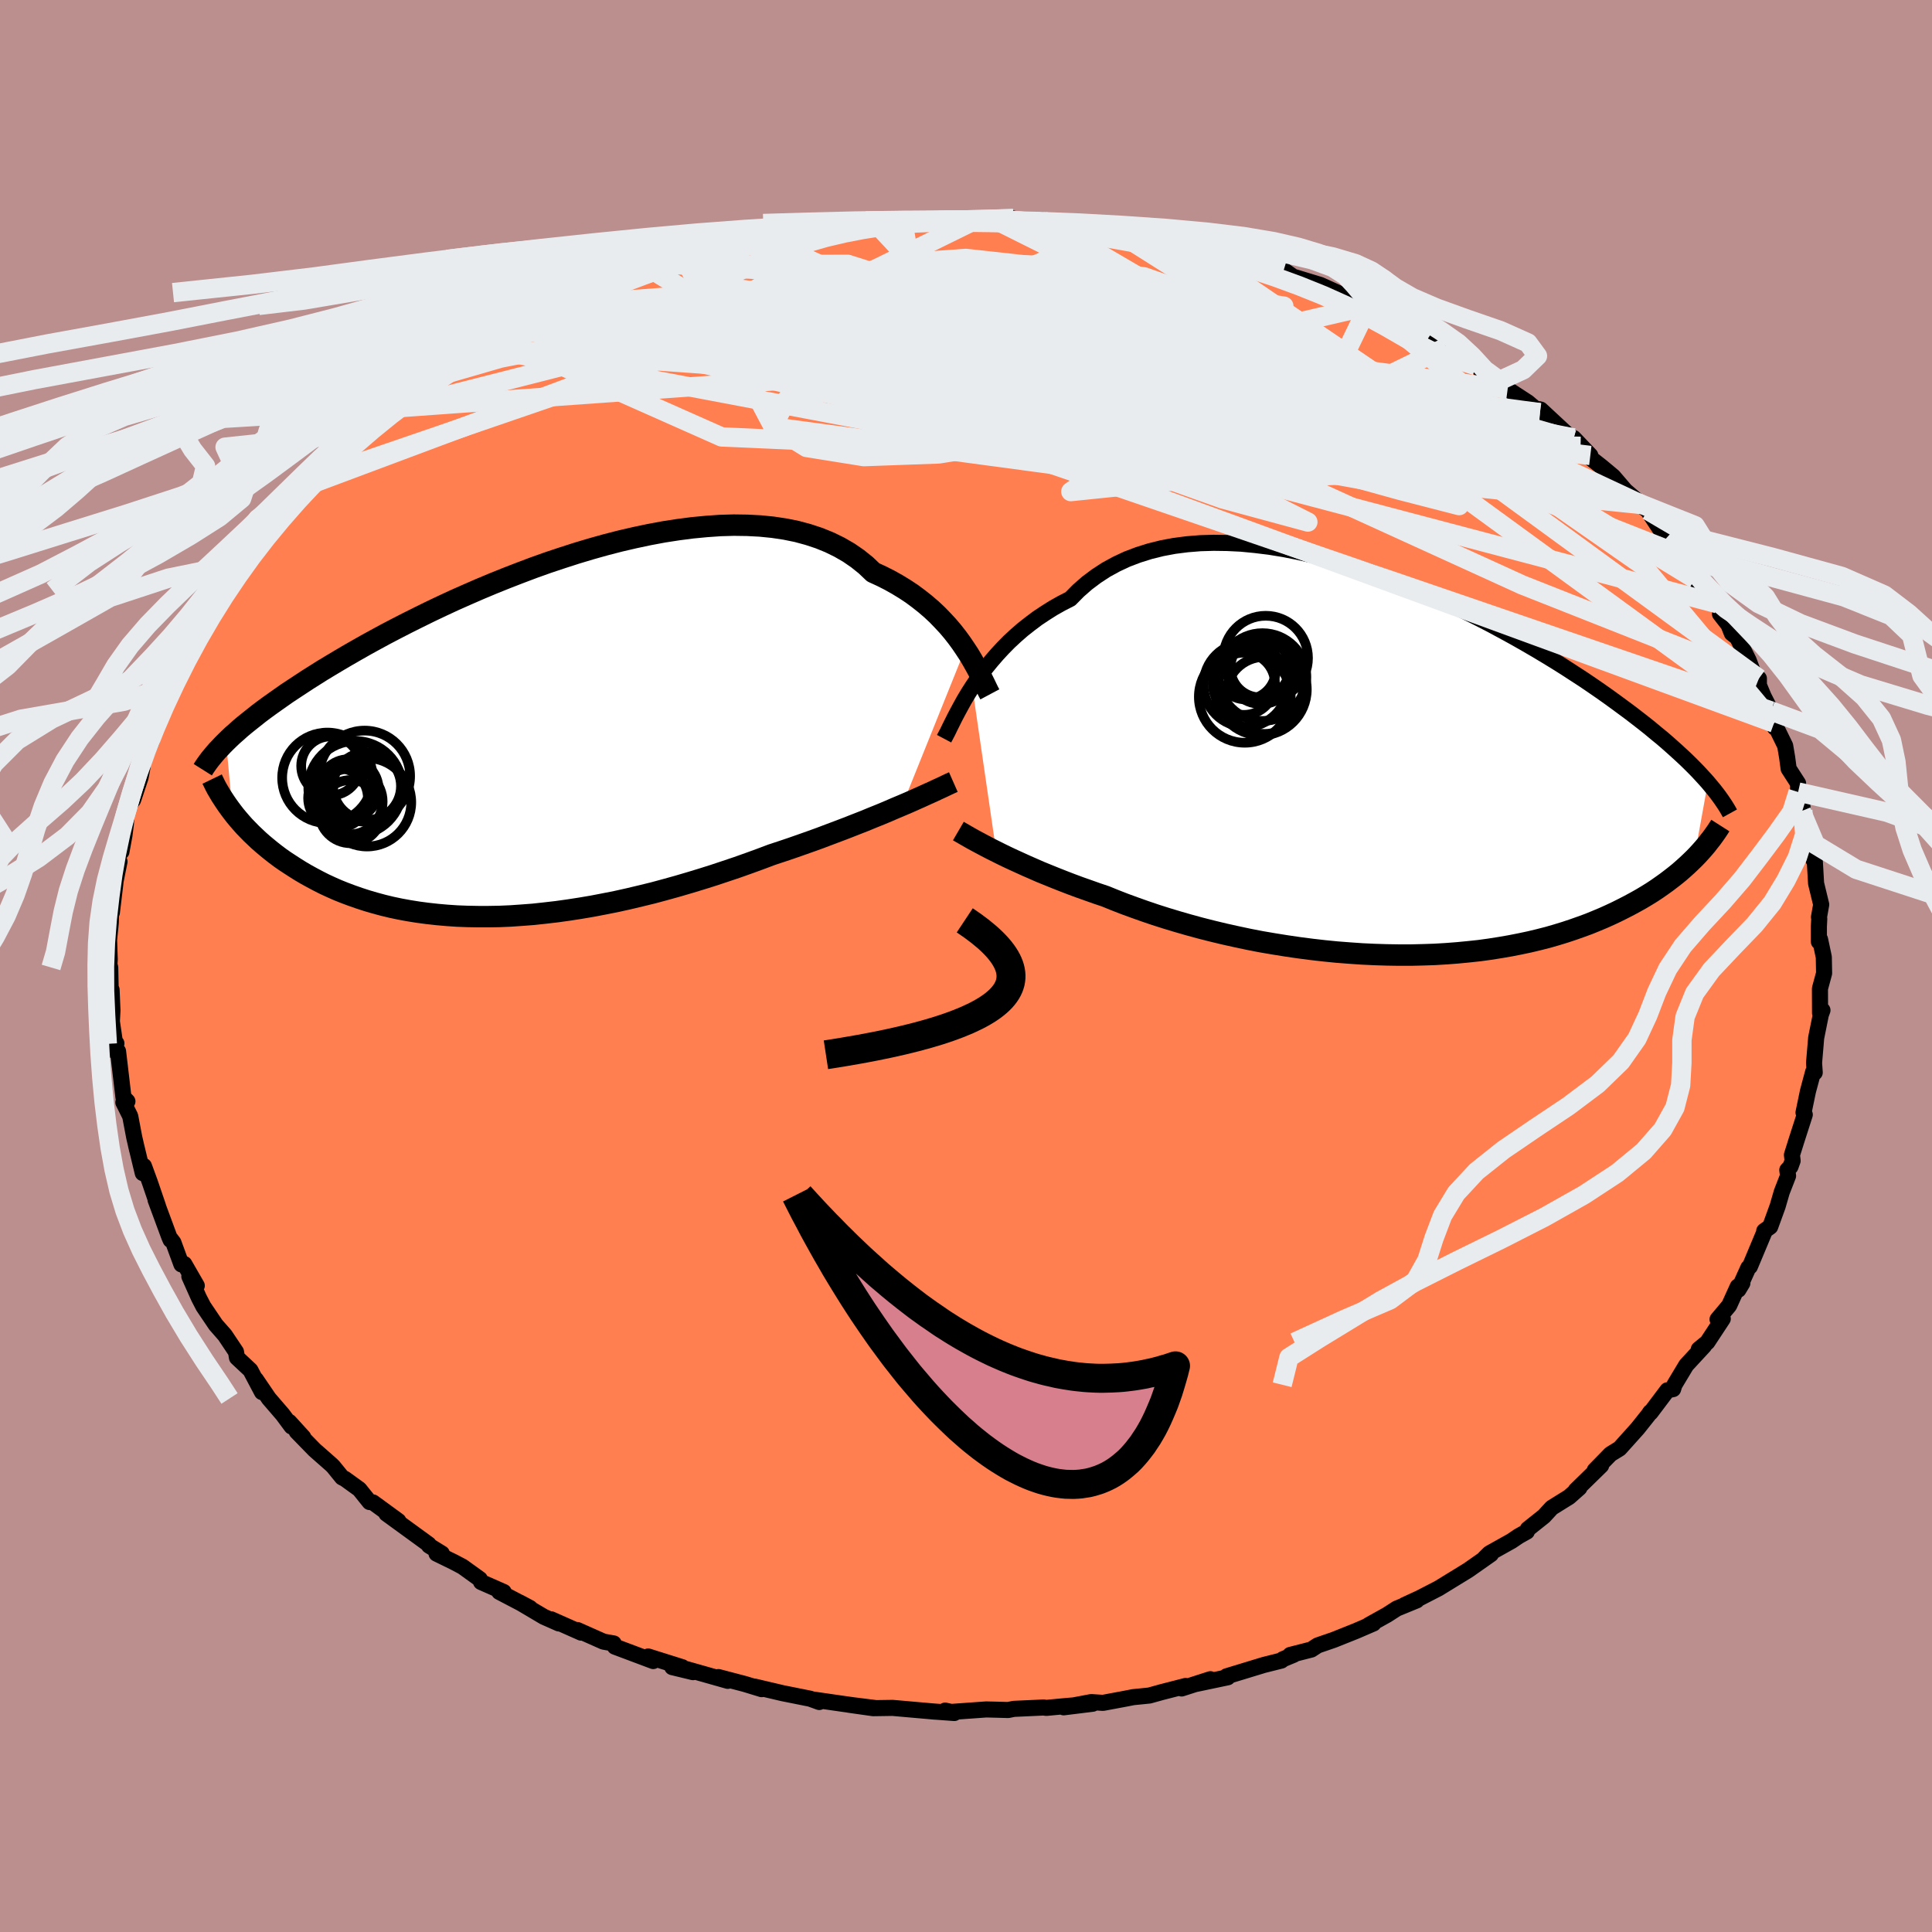 
  <svg viewBox="-100 -100 200 200" xmlns="http://www.w3.org/2000/svg" width="500" height="500" id="face-svg">
    <defs>
      <clipPath id="leftEyeClipPath">
        <polyline points="46.08,-9.15 45.68,-9.74 45.25,-10.33 44.78,-10.93 44.28,-11.52 43.74,-12.1 43.18,-12.68 42.58,-13.24 41.94,-13.79 41.27,-14.32 40.57,-14.84 39.83,-15.33 39.06,-15.8 38.26,-16.25 37.43,-16.67 36.56,-17.07 35.78,-17.81 34.93,-18.49 34.03,-19.11 33.06,-19.67 32.04,-20.17 30.96,-20.61 29.84,-20.98 28.66,-21.3 27.43,-21.55 26.16,-21.74 24.86,-21.87 23.51,-21.94 22.13,-21.96 20.72,-21.92 19.29,-21.82 17.83,-21.68 16.36,-21.49 14.87,-21.26 13.37,-20.98 11.86,-20.66 10.35,-20.31 8.84,-19.92 7.34,-19.5 5.84,-19.05 4.35,-18.57 2.88,-18.08 1.42,-17.56 -0.01,-17.02 -1.43,-16.47 -2.82,-15.91 -4.18,-15.34 -5.51,-14.76 -6.82,-14.18 -8.09,-13.59 -9.33,-13 -10.53,-12.41 -11.69,-11.83 -12.82,-11.25 -13.91,-10.68 -14.96,-10.11 -15.98,-9.55 -16.95,-9 -17.89,-8.46 -18.79,-7.93 -19.66,-7.41 -20.49,-6.91 -21.28,-6.41 -22.04,-5.93 -22.77,-5.45 -23.47,-4.99 -24.15,-4.54 -24.79,-4.09 -25.4,-3.66 -25.99,-3.24 -26.55,-2.83 -27.08,-2.43 -27.58,-2.03 -28.06,-1.65 -28.52,-1.28 -28.95,-0.92 -29.35,-0.56 -29.74,-0.22 -30.1,0.12 -30.44,0.45 -29.76,7.77 -29.48,8.13 -29.18,8.49 -28.87,8.85 -28.54,9.22 -28.19,9.58 -27.83,9.95 -27.45,10.31 -27.06,10.68 -26.65,11.04 -26.22,11.4 -25.78,11.76 -25.32,12.12 -24.84,12.48 -24.34,12.83 -23.82,13.17 -23.28,13.52 -22.72,13.87 -22.14,14.21 -21.54,14.54 -20.92,14.87 -20.27,15.2 -19.6,15.51 -18.9,15.82 -18.18,16.11 -17.43,16.39 -16.66,16.66 -15.86,16.92 -15.04,17.16 -14.19,17.39 -13.32,17.6 -12.42,17.79 -11.49,17.96 -10.55,18.11 -9.57,18.24 -8.57,18.35 -7.55,18.44 -6.51,18.51 -5.44,18.55 -4.35,18.57 -3.25,18.57 -2.12,18.55 -0.97,18.5 0.19,18.42 1.37,18.33 2.57,18.2 3.78,18.06 5,17.89 6.23,17.7 7.47,17.49 8.72,17.25 9.98,17 11.24,16.72 12.5,16.42 13.77,16.11 15.03,15.77 16.29,15.42 17.55,15.05 18.8,14.67 20.04,14.28 21.27,13.87 22.49,13.46 23.7,13.03 24.88,12.6 26.05,12.16 27.08,11.82 28.09,11.48 29.09,11.13 30.08,10.78 31.05,10.43 32,10.07 32.93,9.72 33.85,9.37 34.74,9.02 35.61,8.68 36.46,8.33 37.28,8 38.07,7.67 38.83,7.34 39.57,7.03" />
      </clipPath>
      <clipPath id="rightEyeClipPath">
        <polyline points="-43.38,-8.18 -42.93,-8.85 -42.45,-9.53 -41.94,-10.21 -41.39,-10.88 -40.81,-11.55 -40.2,-12.21 -39.56,-12.86 -38.88,-13.49 -38.17,-14.11 -37.42,-14.7 -36.65,-15.28 -35.84,-15.82 -35,-16.35 -34.13,-16.84 -33.23,-17.3 -32.39,-18.15 -31.5,-18.93 -30.54,-19.65 -29.53,-20.31 -28.47,-20.89 -27.36,-21.41 -26.2,-21.85 -24.99,-22.23 -23.74,-22.54 -22.46,-22.78 -21.13,-22.95 -19.77,-23.06 -18.39,-23.1 -16.97,-23.08 -15.54,-23.01 -14.09,-22.87 -12.62,-22.69 -11.14,-22.45 -9.66,-22.16 -8.17,-21.82 -6.68,-21.45 -5.19,-21.03 -3.71,-20.58 -2.24,-20.1 -0.78,-19.58 0.66,-19.04 2.08,-18.47 3.49,-17.88 4.87,-17.28 6.22,-16.66 7.55,-16.03 8.84,-15.39 10.11,-14.74 11.34,-14.08 12.53,-13.43 13.7,-12.77 14.82,-12.12 15.91,-11.47 16.96,-10.83 17.98,-10.19 18.95,-9.56 19.89,-8.95 20.79,-8.34 21.66,-7.74 22.48,-7.16 23.28,-6.58 24.04,-6.02 24.77,-5.48 25.47,-4.94 26.14,-4.42 26.78,-3.91 27.39,-3.4 27.98,-2.92 28.54,-2.44 29.07,-1.97 29.57,-1.52 30.05,-1.08 30.51,-0.65 30.94,-0.23 31.35,0.18 31.74,0.58 32.1,0.97 32.44,1.34 32.77,1.71 31.35,9.58 30.99,9.93 30.62,10.28 30.23,10.63 29.82,10.99 29.39,11.34 28.94,11.69 28.48,12.04 27.99,12.39 27.49,12.74 26.96,13.09 26.41,13.43 25.84,13.77 25.25,14.1 24.64,14.43 24,14.76 23.34,15.09 22.66,15.41 21.95,15.73 21.21,16.04 20.45,16.35 19.66,16.64 18.84,16.93 18,17.21 17.12,17.48 16.22,17.74 15.28,17.98 14.32,18.21 13.33,18.42 12.31,18.62 11.27,18.8 10.19,18.97 9.1,19.12 7.97,19.24 6.83,19.35 5.66,19.44 4.47,19.51 3.26,19.55 2.03,19.58 0.78,19.58 -0.48,19.56 -1.75,19.52 -3.04,19.46 -4.33,19.37 -5.63,19.27 -6.94,19.14 -8.25,18.99 -9.56,18.82 -10.86,18.63 -12.17,18.42 -13.46,18.2 -14.75,17.95 -16.02,17.68 -17.28,17.4 -18.53,17.1 -19.75,16.79 -20.96,16.46 -22.14,16.12 -23.3,15.77 -24.43,15.41 -25.52,15.04 -26.59,14.66 -27.63,14.28 -28.63,13.89 -29.59,13.5 -30.51,13.19 -31.41,12.87 -32.29,12.56 -33.15,12.24 -33.98,11.92 -34.79,11.6 -35.58,11.28 -36.34,10.97 -37.07,10.65 -37.78,10.34 -38.46,10.03 -39.12,9.73 -39.74,9.44 -40.34,9.15 -40.9,8.87" />
      </clipPath>
      <filter id="fuzzy">
        <feTurbulence id="turbulence" baseFrequency="0.05" numOctaves="3" type="noise" result="noise" />
        <feDisplacementMap in="SourceGraphic" in2="noise" scale="2" />
      </filter>
      <linearGradient id="rainbowGradient" x1="0%" y1="0%" x2="100%" y2="0%">
        <stop offset="0%" style="stop-color: rgb(220, 208, 186); stop-opacity: 1" />
        <stop offset="50%" style="stop-color: rgb(230, 230, 250); stop-opacity: 1" />
        <stop offset="100%" style="stop-color: rgb(255, 215, 0); stop-opacity: 1" />
      </linearGradient>
    </defs>
    <rect x="-100" y="-100" width="100%" height="100%" fill="rgb(188, 143, 143)" />
    <polyline id="faceContour" points="88.8,-0.92 88.83,0.75 88.4,2.34 88.41,4.87 88.66,4.58 88.49,5.05 88.01,7.43 87.79,10.03 87.86,11.03 87.72,10.97 87.7,10.95 87.16,12.96 86.7,15.17 86.83,15.39 85.99,18 85.5,19.56 85.57,20.16 85.35,20.77 85.02,21.12 85.1,21.72 84.45,23.39 84.02,24.87 83.25,26.99 82.63,27.43 82.72,27.36 81.15,31.11 80.99,31.23 79.96,33.51 80.37,32.83 79.89,33.19 79,35.15 77.8,36.58 78.34,36.52 76.74,38.95 75.86,39.67 76.41,39.32 74.56,41.32 73.34,43.35 73.2,43.8 72.61,43.92 70.87,46.23 70.84,46.18 70.65,46.46 69.52,47.88 67.66,49.95 66.72,50.53 65.09,52.2 65.75,51.71 63.12,54.28 63.5,54.02 62.44,54.96 60.64,56.08 59.83,56.96 58.16,58.29 58.06,58.55 57.2,59.03 56.48,59.52 54.19,60.8 53.7,61.28 53.8,61.25 54.34,60.89 51.99,62.54 48.91,64.43 46.95,65.44 45.39,66.16 46.66,65.67 44.59,66.52 43.6,67.16 41.68,68.23 42.18,68.06 40.37,68.84 38.07,69.76 36.41,70.33 35.75,70.76 33.56,71.32 33.92,71.3 32.81,71.76 32.65,71.9 30.82,72.36 26.98,73.53 27.1,73.63 23.82,74.32 25.3,73.83 22.32,74.79 22.74,74.53 20.25,75.17 18.99,75.52 17.3,75.69 16.59,75.83 14.18,76.28 12.96,76.2 10.11,76.74 13.11,76.37 9.9,76.65 8.32,76.8 8.03,76.76 4.96,76.9 4.36,77.02 3.32,76.99 2.09,76.96 -1.53,77.22 -2.16,77.08 -1.21,77.33 -3.53,77.16 -3.17,77.19 -7.6,76.8 -9.61,76.83 -12.15,76.47 -9.27,76.83 -11.68,76.53 -13.09,76.33 -15.86,75.93 -15.19,76.19 -16.13,75.85 -18.98,75.28 -21.87,74.6 -21.15,74.86 -22.92,74.32 -25.63,73.61 -24.66,74 -28.93,72.79 -28.26,73.1 -30.41,72.58 -29.37,72.59 -32.9,71.48 -32.38,71.95 -36.35,70.46 -36.47,70.13 -37.53,69.94 -40.23,68.74 -39.84,69.01 -42.95,67.63 -42.14,68.06 -43.7,67.37 -46.2,65.89 -45.13,66.46 -48.32,64.79 -47.86,64.8 -50.2,63.77 -50.33,63.47 -52.12,62.18 -53.03,61.7 -54.81,60.83 -54.26,60.82 -55.59,60 -55.63,59.87 -60,56.69 -58.76,57.45 -61.39,55.53 -61.74,55.49 -62.8,54.17 -64.28,53.1 -64.59,52.94 -65.49,51.83 -65.69,51.63 -67.44,50.09 -69.29,48.19 -68.61,48.78 -70.05,47.2 -69.82,47.67 -70.74,46.43 -72.17,44.77 -73.51,42.8 -72.88,44.11 -74.08,41.84 -75.47,40.54 -75.57,39.94 -76.72,38.22 -77.66,37.15 -78.95,35.24 -79.41,34.35 -80.4,32.13 -79.63,33.09 -80.92,30.85 -81.22,30.89 -82.05,28.63 -82.3,28.3 -82.34,28.36 -82.48,28.04 -83.9,24.2 -83.64,24.87 -84.49,22.38 -85.1,20.71 -85.22,21.44 -85.93,18.5 -85.81,19.02 -86.11,17.71 -86.52,15.55 -87.23,14.12 -86.81,14.01 -87.22,13.59 -87.78,8.83 -88.11,8.82 -87.95,8.01 -88.08,8.06 -88.42,5.74 -88.36,4.61 -88.45,2.46 -88.54,2.59 -88.59,0.15 -88.67,-0.14 -88.64,-0.69 -88.71,-2.68 -88.53,-4.5 -88.51,-5.35 -88.42,-5.53 -88.05,-8.62 -88.3,-7.46 -87.63,-10.81 -87.77,-11.25 -87.69,-12.26 -87.43,-11.83 -87.12,-13.51 -86.97,-14.71 -86.86,-16.32 -86.22,-17.2 -85.45,-19.52 -85.25,-20.58 -85.76,-19.8 -84.31,-23.24 -84.84,-22.64 -82.99,-26.79 -83.83,-25.4 -82.97,-27 -82.48,-28.06 -82.14,-29.08 -80.72,-32.02 -81.21,-31.22 -80.52,-31.96 -80.36,-32.71 -78.92,-35.49 -77.61,-36.77 -76.46,-38.85 -77.27,-37.56 -76.58,-38.86 -75.67,-40.54 -73.81,-43.17 -74.52,-41.79 -73.63,-43.04 -72.7,-44.66 -70.73,-46.55 -72.03,-45.29 -70.63,-46.86 -68.47,-48.93 -67.36,-50.52 -67.61,-49.96 -65.76,-51.45 -65.52,-51.86 -64.43,-52.98 -63.35,-53.79 -62.29,-55.08 -61.81,-55.29 -59.84,-57.09 -60.77,-56.42 -58.63,-57.8 -57.87,-58.71 -56.4,-59.47 -54.74,-61.03 -54.82,-60.8 -54.25,-60.95 -52.73,-62.07 -49.22,-64.28 -49.42,-63.89 -48.29,-64.98 -47.32,-65.34 -47.77,-65.2 -46.88,-65.62 -45.23,-66.6 -40.97,-68.38 -40.81,-68.37 -40.9,-68.5 -38.18,-69.71 -37.36,-70.22 -36.11,-70.76 -35.94,-70.58 -34.52,-71.29 -31.67,-72.05 -32.37,-71.97 -30.49,-72.63 -29.12,-73.15 -27.13,-73.56 -25.89,-73.81 -24.3,-74.2 -22.6,-74.7 -20.33,-75.09 -20.54,-75.05 -18.73,-75.66 -16.63,-75.83 -16.5,-76.13 -14,-76.28 -12.54,-76.33 -13.12,-76.64 -9.31,-76.86 -7.83,-77.14 -7.3,-76.96 -5.95,-77.13 -6.56,-77.25 -5.05,-77.15 -3.01,-77.29 -1.69,-77.21 0.85,-77.16 0.85,-77.21 2.65,-77.42 4.89,-77.37 4.33,-77.2 6.27,-77.05 7.86,-77.2 8.36,-76.96 12.13,-76.58 13.56,-76.56 14.38,-76.19 15.68,-76.29 15.07,-76.34 18.39,-75.58 18.42,-75.65 20.82,-75.04 23,-74.53 24.63,-74.2 24.02,-74.42 26.46,-73.83 29.06,-73.1 28.12,-73.4 29.77,-72.78 31.95,-72.15 32.29,-72.16 32.89,-72.04 33.86,-71.36 36.69,-70.5 39.65,-69.16 37.71,-70.01 41.65,-68.32 42.1,-68.11 42.7,-67.42 43.83,-67.19 44.5,-67.06 46.6,-66.1 47.79,-64.94 48.67,-64.41 50.34,-63.68 49.68,-64.05 52.79,-62.14 54,-61.1 54.49,-60.72 55.23,-60.59 56.07,-59.71 58.16,-58.35 59.42,-57.28 59.31,-57.64 59.49,-57.6 62.86,-54.47 63.62,-53.8 62.9,-54.66 64.63,-52.85 64.68,-52.56 65.8,-51.68 67.01,-50.67 68.25,-49.22 69.94,-47.77 69.42,-48 70.56,-47.17 72.48,-44.27 73.62,-43.37 72.08,-45.03 73.97,-42.56 74.27,-42.05 75.46,-40.06 76.39,-38.93 77.79,-37.5 78.36,-36.42 78.05,-36.45 78.93,-35.32 79.28,-34.44 79.84,-34 81.02,-31.64 81.8,-29.56 82.08,-29.76 82.08,-29.07 82.57,-27.9 83.34,-26.4 83.74,-24.67 83.65,-25.15 84.8,-22.8 85,-21.62 85.16,-20.42 86.14,-18.9 86.14,-18.01 86.58,-16.6 86.62,-16.09 86.47,-16.02 87.32,-13.31 87.71,-11.02 87.62,-11.42 87.85,-11.15 88,-8.55 88.53,-6.36 88.3,-5.06 88.33,-4.91 88.29,-4.09 88.29,-2.51 88.41,-2.76 88.8,-0.92 88.83,0.75" fill="rgb(255, 127, 80)" stroke="black" stroke-width="1.667" stroke-linejoin="round" filter="url(#fuzzy)" />
    <g transform="translate(44.03 -20.71)">
      <polyline id="rightCountour" points="-43.38,-8.18 -42.93,-8.85 -42.45,-9.53 -41.94,-10.21 -41.39,-10.88 -40.81,-11.55 -40.2,-12.21 -39.56,-12.86 -38.88,-13.49 -38.17,-14.11 -37.42,-14.7 -36.65,-15.28 -35.84,-15.82 -35,-16.35 -34.13,-16.84 -33.23,-17.3 -32.39,-18.15 -31.5,-18.93 -30.54,-19.65 -29.53,-20.31 -28.47,-20.89 -27.36,-21.41 -26.2,-21.85 -24.99,-22.23 -23.74,-22.54 -22.46,-22.78 -21.13,-22.95 -19.77,-23.06 -18.39,-23.1 -16.97,-23.08 -15.54,-23.01 -14.09,-22.87 -12.62,-22.69 -11.14,-22.45 -9.66,-22.16 -8.17,-21.82 -6.68,-21.45 -5.19,-21.03 -3.71,-20.58 -2.24,-20.1 -0.78,-19.58 0.66,-19.04 2.08,-18.47 3.49,-17.88 4.87,-17.28 6.22,-16.66 7.55,-16.03 8.84,-15.39 10.11,-14.74 11.34,-14.08 12.53,-13.43 13.7,-12.77 14.82,-12.12 15.91,-11.47 16.96,-10.83 17.98,-10.19 18.95,-9.56 19.89,-8.95 20.79,-8.34 21.66,-7.74 22.48,-7.16 23.28,-6.58 24.04,-6.02 24.77,-5.48 25.47,-4.94 26.14,-4.42 26.78,-3.91 27.39,-3.4 27.98,-2.92 28.54,-2.44 29.07,-1.97 29.57,-1.52 30.05,-1.08 30.51,-0.65 30.94,-0.23 31.35,0.18 31.74,0.58 32.1,0.97 32.44,1.34 32.77,1.71 31.35,9.58 30.99,9.93 30.62,10.28 30.23,10.63 29.82,10.99 29.39,11.34 28.94,11.69 28.48,12.04 27.99,12.39 27.49,12.74 26.96,13.09 26.41,13.43 25.84,13.77 25.25,14.1 24.64,14.43 24,14.76 23.34,15.09 22.66,15.41 21.95,15.73 21.21,16.04 20.45,16.35 19.66,16.64 18.84,16.93 18,17.21 17.12,17.48 16.22,17.74 15.28,17.98 14.32,18.21 13.33,18.42 12.31,18.62 11.27,18.8 10.19,18.97 9.1,19.12 7.97,19.24 6.83,19.35 5.66,19.44 4.47,19.51 3.26,19.55 2.03,19.58 0.78,19.58 -0.48,19.56 -1.75,19.52 -3.04,19.46 -4.33,19.37 -5.63,19.27 -6.94,19.14 -8.25,18.99 -9.56,18.82 -10.86,18.63 -12.17,18.42 -13.46,18.2 -14.75,17.95 -16.02,17.68 -17.28,17.4 -18.53,17.1 -19.75,16.79 -20.96,16.46 -22.14,16.12 -23.3,15.77 -24.43,15.41 -25.52,15.04 -26.59,14.66 -27.63,14.28 -28.63,13.89 -29.59,13.5 -30.51,13.19 -31.41,12.87 -32.29,12.56 -33.15,12.24 -33.98,11.92 -34.79,11.6 -35.58,11.28 -36.34,10.97 -37.07,10.65 -37.78,10.34 -38.46,10.03 -39.12,9.73 -39.74,9.44 -40.34,9.15 -40.9,8.87" fill="white" stroke="white" stroke-width="0" stroke-linejoin="round" filter="url(#fuzzy)" />
    </g>
    <g transform="translate(-46.16 -23.68)">
      <polyline id="leftCountour" points="46.08,-9.15 45.68,-9.74 45.25,-10.33 44.78,-10.93 44.28,-11.52 43.74,-12.1 43.18,-12.68 42.58,-13.24 41.94,-13.79 41.27,-14.32 40.57,-14.84 39.83,-15.33 39.06,-15.8 38.26,-16.25 37.43,-16.67 36.56,-17.07 35.78,-17.81 34.93,-18.49 34.03,-19.11 33.06,-19.67 32.04,-20.17 30.96,-20.61 29.84,-20.98 28.66,-21.3 27.43,-21.55 26.16,-21.74 24.86,-21.87 23.51,-21.94 22.13,-21.96 20.72,-21.92 19.29,-21.82 17.83,-21.68 16.36,-21.49 14.87,-21.26 13.37,-20.98 11.86,-20.66 10.35,-20.31 8.84,-19.92 7.34,-19.5 5.84,-19.05 4.35,-18.57 2.88,-18.08 1.42,-17.56 -0.01,-17.02 -1.43,-16.47 -2.82,-15.91 -4.18,-15.34 -5.51,-14.76 -6.82,-14.18 -8.09,-13.59 -9.33,-13 -10.53,-12.41 -11.69,-11.83 -12.82,-11.25 -13.91,-10.68 -14.96,-10.11 -15.98,-9.55 -16.95,-9 -17.89,-8.46 -18.79,-7.93 -19.66,-7.41 -20.49,-6.91 -21.28,-6.41 -22.04,-5.93 -22.77,-5.45 -23.47,-4.99 -24.15,-4.54 -24.79,-4.09 -25.4,-3.66 -25.99,-3.24 -26.55,-2.83 -27.08,-2.43 -27.58,-2.03 -28.06,-1.65 -28.52,-1.28 -28.95,-0.92 -29.35,-0.56 -29.74,-0.22 -30.1,0.12 -30.44,0.45 -29.76,7.77 -29.48,8.13 -29.18,8.49 -28.87,8.85 -28.54,9.22 -28.19,9.58 -27.83,9.95 -27.45,10.31 -27.06,10.68 -26.65,11.04 -26.22,11.4 -25.78,11.76 -25.32,12.12 -24.84,12.48 -24.34,12.83 -23.82,13.17 -23.28,13.52 -22.72,13.87 -22.14,14.21 -21.54,14.54 -20.92,14.87 -20.27,15.2 -19.6,15.51 -18.9,15.82 -18.18,16.11 -17.43,16.39 -16.66,16.66 -15.86,16.92 -15.04,17.16 -14.19,17.39 -13.32,17.6 -12.42,17.79 -11.49,17.96 -10.55,18.11 -9.57,18.24 -8.57,18.35 -7.55,18.44 -6.51,18.51 -5.44,18.55 -4.35,18.57 -3.25,18.57 -2.12,18.55 -0.97,18.5 0.19,18.42 1.37,18.33 2.57,18.2 3.78,18.06 5,17.89 6.23,17.7 7.47,17.49 8.72,17.25 9.98,17 11.24,16.72 12.5,16.42 13.77,16.11 15.03,15.77 16.29,15.42 17.55,15.05 18.8,14.67 20.04,14.28 21.27,13.87 22.49,13.46 23.7,13.03 24.88,12.6 26.05,12.16 27.08,11.82 28.09,11.48 29.09,11.13 30.08,10.78 31.05,10.43 32,10.07 32.93,9.72 33.85,9.37 34.74,9.02 35.61,8.68 36.46,8.33 37.28,8 38.07,7.67 38.83,7.34 39.57,7.03" fill="white" stroke="white" stroke-width="0" stroke-linejoin="round" filter="url(#fuzzy)" />
    </g>
    <g transform="translate(44.03 -20.71)">
      <polyline id="rightUpper" points="-46.3,-2.82 -46.12,-3.16 -45.91,-3.56 -45.69,-4.02 -45.44,-4.52 -45.17,-5.06 -44.87,-5.63 -44.54,-6.24 -44.19,-6.87 -43.8,-7.52 -43.38,-8.18 -42.93,-8.85 -42.45,-9.53 -41.94,-10.21 -41.39,-10.88 -40.81,-11.55 -40.2,-12.21 -39.56,-12.86 -38.88,-13.49 -38.17,-14.11 -37.42,-14.7 -36.65,-15.28 -35.84,-15.82 -35,-16.35 -34.13,-16.84 -33.23,-17.3 -32.39,-18.15 -31.5,-18.93 -30.54,-19.65 -29.53,-20.31 -28.47,-20.89 -27.36,-21.41 -26.2,-21.85 -24.99,-22.23 -23.74,-22.54 -22.46,-22.78 -21.13,-22.95 -19.77,-23.06 -18.39,-23.1 -16.97,-23.08 -15.54,-23.01 -14.09,-22.87 -12.62,-22.69 -11.14,-22.45 -9.66,-22.16 -8.17,-21.82 -6.68,-21.45 -5.19,-21.03 -3.71,-20.58 -2.24,-20.1 -0.78,-19.58 0.66,-19.04 2.08,-18.47 3.49,-17.88 4.87,-17.28 6.22,-16.66 7.55,-16.03 8.84,-15.39 10.11,-14.74 11.34,-14.08 12.53,-13.43 13.7,-12.77 14.82,-12.12 15.91,-11.47 16.96,-10.83 17.98,-10.19 18.95,-9.56 19.89,-8.95 20.79,-8.34 21.66,-7.74 22.48,-7.16 23.28,-6.58 24.04,-6.02 24.77,-5.48 25.47,-4.94 26.14,-4.42 26.78,-3.91 27.39,-3.4 27.98,-2.92 28.54,-2.44 29.07,-1.97 29.57,-1.52 30.05,-1.08 30.51,-0.65 30.94,-0.23 31.35,0.18 31.74,0.58 32.1,0.97 32.44,1.34 32.77,1.71 33.07,2.07 33.36,2.42 33.63,2.76 33.88,3.09 34.11,3.41 34.33,3.73 34.53,4.03 34.72,4.33 34.89,4.62 35.05,4.91" fill="none" stroke="black" stroke-width="1.667" stroke-linejoin="round" filter="url(#fuzzy)" />
      <polyline id="rightLower" points="-44.82,6.74 -44.58,6.88 -44.3,7.04 -43.99,7.22 -43.64,7.42 -43.27,7.63 -42.86,7.85 -42.41,8.09 -41.94,8.34 -41.44,8.6 -40.9,8.87 -40.34,9.15 -39.74,9.44 -39.12,9.73 -38.46,10.03 -37.78,10.34 -37.07,10.65 -36.34,10.97 -35.58,11.28 -34.79,11.6 -33.98,11.92 -33.15,12.24 -32.29,12.56 -31.41,12.87 -30.51,13.19 -29.59,13.5 -28.63,13.89 -27.63,14.28 -26.59,14.66 -25.52,15.04 -24.43,15.41 -23.3,15.77 -22.14,16.12 -20.96,16.46 -19.75,16.79 -18.53,17.1 -17.28,17.4 -16.02,17.68 -14.75,17.95 -13.46,18.2 -12.17,18.42 -10.86,18.63 -9.56,18.82 -8.25,18.99 -6.94,19.14 -5.63,19.27 -4.33,19.37 -3.04,19.46 -1.75,19.52 -0.48,19.56 0.78,19.58 2.03,19.58 3.26,19.55 4.47,19.51 5.66,19.44 6.83,19.35 7.97,19.24 9.1,19.12 10.19,18.97 11.27,18.8 12.31,18.62 13.33,18.42 14.32,18.21 15.28,17.98 16.22,17.74 17.12,17.48 18,17.21 18.84,16.93 19.66,16.64 20.45,16.35 21.21,16.04 21.95,15.73 22.66,15.41 23.34,15.09 24,14.76 24.64,14.43 25.25,14.1 25.84,13.77 26.41,13.43 26.96,13.09 27.49,12.74 27.99,12.39 28.48,12.04 28.94,11.69 29.39,11.34 29.82,10.99 30.23,10.63 30.62,10.28 30.99,9.93 31.35,9.58 31.69,9.23 32.01,8.88 32.32,8.53 32.61,8.19 32.88,7.84 33.15,7.5 33.39,7.17 33.63,6.83 33.85,6.5 34.06,6.17" fill="none" stroke="black" stroke-width="2.222" stroke-linejoin="round" filter="url(#fuzzy)" />
      <circle r="4.754" cx="-15.171" cy="-7.156" stroke="black" fill="none" stroke-width="1.0" filter="url(#fuzzy)" clip-path="url(#rightEyeClipPath)" /><circle r="3.222" cx="-15.266" cy="-8.506" stroke="black" fill="none" stroke-width="1.0" filter="url(#fuzzy)" clip-path="url(#rightEyeClipPath)" /><circle r="3.5" cx="-13.491" cy="-9.911" stroke="black" fill="none" stroke-width="1.0" filter="url(#fuzzy)" clip-path="url(#rightEyeClipPath)" /><circle r="4.374" cx="-13.001" cy="-11.171" stroke="black" fill="none" stroke-width="1.0" filter="url(#fuzzy)" clip-path="url(#rightEyeClipPath)" /><circle r="3.062" cx="-13.591" cy="-10.161" stroke="black" fill="none" stroke-width="1.0" filter="url(#fuzzy)" clip-path="url(#rightEyeClipPath)" /><circle r="3.082" cx="-15.041" cy="-9.966" stroke="black" fill="none" stroke-width="1.0" filter="url(#fuzzy)" clip-path="url(#rightEyeClipPath)" /><circle r="3.988" cx="-13.141" cy="-7.301" stroke="black" fill="none" stroke-width="1.0" filter="url(#fuzzy)" clip-path="url(#rightEyeClipPath)" /><circle r="4.544" cx="-13.341" cy="-9.201" stroke="black" fill="none" stroke-width="1.0" filter="url(#fuzzy)" clip-path="url(#rightEyeClipPath)" /><circle r="4.352" cx="-15.086" cy="-8.401" stroke="black" fill="none" stroke-width="1.0" filter="url(#fuzzy)" clip-path="url(#rightEyeClipPath)" /><circle r="4.75" cx="-13.501" cy="-7.921" stroke="black" fill="none" stroke-width="1.0" filter="url(#fuzzy)" clip-path="url(#rightEyeClipPath)" />
      </g>
    <g transform="translate(-46.16 -23.68)">
      <polyline id="leftUpper" points="48.63,-4.44 48.47,-4.74 48.3,-5.09 48.11,-5.49 47.89,-5.93 47.66,-6.41 47.4,-6.92 47.11,-7.45 46.8,-8 46.46,-8.57 46.08,-9.15 45.68,-9.74 45.25,-10.33 44.78,-10.93 44.28,-11.52 43.74,-12.1 43.18,-12.68 42.58,-13.24 41.94,-13.79 41.27,-14.32 40.57,-14.84 39.83,-15.33 39.06,-15.8 38.26,-16.25 37.43,-16.67 36.56,-17.07 35.78,-17.81 34.93,-18.49 34.03,-19.11 33.06,-19.67 32.04,-20.17 30.96,-20.61 29.84,-20.98 28.66,-21.3 27.43,-21.55 26.16,-21.74 24.86,-21.87 23.51,-21.94 22.13,-21.96 20.72,-21.92 19.29,-21.82 17.83,-21.68 16.36,-21.49 14.87,-21.26 13.37,-20.98 11.86,-20.66 10.35,-20.31 8.84,-19.92 7.34,-19.5 5.84,-19.05 4.35,-18.57 2.88,-18.08 1.42,-17.56 -0.01,-17.02 -1.43,-16.47 -2.82,-15.91 -4.18,-15.34 -5.51,-14.76 -6.82,-14.18 -8.09,-13.59 -9.33,-13 -10.53,-12.41 -11.69,-11.83 -12.82,-11.25 -13.91,-10.68 -14.96,-10.11 -15.98,-9.55 -16.95,-9 -17.89,-8.46 -18.79,-7.93 -19.66,-7.41 -20.49,-6.91 -21.28,-6.41 -22.04,-5.93 -22.77,-5.45 -23.47,-4.99 -24.15,-4.54 -24.79,-4.09 -25.4,-3.66 -25.99,-3.24 -26.55,-2.83 -27.08,-2.43 -27.58,-2.03 -28.06,-1.65 -28.52,-1.28 -28.95,-0.92 -29.35,-0.56 -29.74,-0.22 -30.1,0.12 -30.44,0.45 -30.76,0.77 -31.06,1.09 -31.35,1.39 -31.61,1.69 -31.86,1.99 -32.09,2.27 -32.3,2.55 -32.5,2.83 -32.68,3.09 -32.85,3.36" fill="none" stroke="black" stroke-width="2.222" stroke-linejoin="round" filter="url(#fuzzy)" />
      <polyline id="leftLower" points="44.85,4.64 44.51,4.79 44.13,4.97 43.71,5.17 43.23,5.39 42.72,5.63 42.16,5.88 41.57,6.15 40.94,6.43 40.27,6.73 39.57,7.03 38.83,7.34 38.07,7.67 37.28,8 36.46,8.33 35.61,8.68 34.74,9.02 33.85,9.37 32.93,9.72 32,10.07 31.05,10.43 30.08,10.78 29.09,11.13 28.09,11.48 27.08,11.82 26.05,12.16 24.88,12.6 23.7,13.03 22.49,13.46 21.27,13.87 20.04,14.28 18.8,14.67 17.55,15.05 16.29,15.42 15.03,15.77 13.77,16.11 12.5,16.42 11.24,16.72 9.98,17 8.72,17.25 7.47,17.49 6.23,17.7 5,17.89 3.78,18.06 2.57,18.2 1.37,18.33 0.19,18.42 -0.97,18.5 -2.12,18.55 -3.25,18.57 -4.35,18.57 -5.44,18.55 -6.51,18.51 -7.55,18.44 -8.57,18.35 -9.57,18.24 -10.55,18.11 -11.49,17.96 -12.42,17.79 -13.32,17.6 -14.19,17.39 -15.04,17.16 -15.86,16.92 -16.66,16.66 -17.43,16.39 -18.18,16.11 -18.9,15.82 -19.6,15.51 -20.27,15.2 -20.92,14.87 -21.54,14.54 -22.14,14.21 -22.72,13.87 -23.28,13.52 -23.82,13.17 -24.34,12.83 -24.84,12.48 -25.32,12.12 -25.78,11.76 -26.22,11.4 -26.65,11.04 -27.06,10.68 -27.45,10.31 -27.83,9.95 -28.19,9.58 -28.54,9.22 -28.87,8.85 -29.18,8.49 -29.48,8.13 -29.76,7.77 -30.03,7.41 -30.29,7.05 -30.53,6.7 -30.76,6.35 -30.98,6.01 -31.18,5.67 -31.38,5.33 -31.56,4.99 -31.72,4.66 -31.88,4.33" fill="none" stroke="black" stroke-width="2.222" stroke-linejoin="round" filter="url(#fuzzy)" />
      <circle r="3.056" cx="-19.605" cy="2.967" stroke="black" fill="none" stroke-width="1.0" filter="url(#fuzzy)" clip-path="url(#leftEyeClipPath)" /><circle r="4.86" cx="-17.06" cy="5.252" stroke="black" fill="none" stroke-width="1.0" filter="url(#fuzzy)" clip-path="url(#leftEyeClipPath)" /><circle r="4.686" cx="-19.945" cy="4.202" stroke="black" fill="none" stroke-width="1.0" filter="url(#fuzzy)" clip-path="url(#leftEyeClipPath)" /><circle r="3.27" cx="-17.545" cy="7.702" stroke="black" fill="none" stroke-width="1.0" filter="url(#fuzzy)" clip-path="url(#leftEyeClipPath)" /><circle r="3.092" cx="-18.85" cy="6.292" stroke="black" fill="none" stroke-width="1.0" filter="url(#fuzzy)" clip-path="url(#leftEyeClipPath)" /><circle r="4.578" cx="-15.845" cy="6.732" stroke="black" fill="none" stroke-width="1.0" filter="url(#fuzzy)" clip-path="url(#leftEyeClipPath)" /><circle r="3.514" cx="-15.845" cy="5.057" stroke="black" fill="none" stroke-width="1.0" filter="url(#fuzzy)" clip-path="url(#leftEyeClipPath)" /><circle r="3.402" cx="-17.63" cy="6.652" stroke="black" fill="none" stroke-width="1.0" filter="url(#fuzzy)" clip-path="url(#leftEyeClipPath)" /><circle r="3.1" cx="-17.745" cy="5.372" stroke="black" fill="none" stroke-width="1.0" filter="url(#fuzzy)" clip-path="url(#leftEyeClipPath)" /><circle r="4.71" cx="-16.095" cy="4.022" stroke="black" fill="none" stroke-width="1.0" filter="url(#fuzzy)" clip-path="url(#leftEyeClipPath)" />
    </g>
    <g id="hairs">
      <polyline points="-9.31,-76.86 2.68,-64.03 29.33,-55.32 41.67,-52.2 40.95,-50.91 34.31,-50.64 28.45,-51.52 27.04,-53.06 30.08,-54.34 34.86,-54.82 37.97,-54.65 37.31,-54.45 33.24,-54.78 27.82,-55.87 22.23,-57.68 14.72,-59.98 2.92,-62.03 -7.57,-61.41 6.12,-52.88 83.34,-26.4" fill="none" stroke="rgb(233, 236, 239)" stroke-width="2" stroke-linejoin="round" filter="url(#fuzzy)" /><polyline points="-67.61,-49.96 -23.74,-66.37 -7.88,-71.67 -2.76,-72.61 4.36,-71.34 14.86,-69.06 23.98,-66.86 26.99,-65.47 22.47,-65.09 12.48,-65.61 0.79,-66.74 -9.15,-68.16 -15.1,-69.45 -15.63,-70.3 -9.52,-70.49 3.36,-69.69 20.14,-67.4 32.64,-65.23 15.07,-76.34" fill="none" stroke="rgb(233, 236, 239)" stroke-width="2" stroke-linejoin="round" filter="url(#fuzzy)" /><polyline points="15.68,-76.29 -1.04,-68.99 1.27,-66.09 1.33,-66.62 -0.42,-67.8 -1.71,-67.76 -0.03,-65.83 6.27,-62.28 16.8,-57.99 29.19,-54.15 40.33,-51.77 47.92,-51.28 51.14,-52.4 50.38,-54.47 46.37,-56.87 39.7,-59.26 30.92,-61.4 20.77,-63.05 10.5,-64.23 2.66,-65.65 2.77,-67.75 19.02,-67.25 62.86,-54.47" fill="none" stroke="rgb(233, 236, 239)" stroke-width="2" stroke-linejoin="round" filter="url(#fuzzy)" /><polyline points="-25.89,-73.81 -26.97,-70.55 -13.21,-68.68 -2.97,-64.61 2.48,-60.27 6.11,-57.74 9.85,-57.28 12.98,-58 13.35,-59.06 10.34,-60.19 6.69,-61.37 6.82,-62.37 12.79,-62.73 22.09,-62.12 29.97,-60.83 34.19,-60.1 37.75,-60.96 62.86,-54.47" fill="none" stroke="rgb(233, 236, 239)" stroke-width="2" stroke-linejoin="round" filter="url(#fuzzy)" /><polyline points="-32.37,-71.97 -17.37,-62.83 5,-62.03 11.96,-65.57 11.11,-68.74 9.64,-69.64 10.54,-68.24 13.79,-65.38 17.75,-62.07 20.82,-59.1 22.48,-56.83 23.48,-55.15 25.11,-53.68 28.31,-52.18 33.02,-50.94 37.69,-50.92 39.38,-53.2 35.51,-57.81 27.63,-62.82 24.72,-64.82 38.36,-62.05 56.07,-59.71" fill="none" stroke="rgb(233, 236, 239)" stroke-width="2" stroke-linejoin="round" filter="url(#fuzzy)" /><polyline points="4.33,-77.2 17.9,-74.79 22.43,-72.8 26.36,-68.44 28.77,-62.95 29.4,-58.63 29.39,-56.65 30.01,-56.58 32.32,-56.96 37.03,-56.33 44,-54.16 51.82,-51.17 58.23,-48.82 61.15,-48.47 59.81,-50.56 55.02,-54.35 48.96,-58.29 44.54,-60.5 43.76,-59.23 43.41,-54.05 26.86,-49.45 -49.42,-63.89" fill="none" stroke="rgb(233, 236, 239)" stroke-width="2" stroke-linejoin="round" filter="url(#fuzzy)" /><polyline points="77.79,-37.5 4.95,-56.73 -12.98,-63.28 -12.42,-64.39 -9.43,-64.59 -9.03,-65.16 -9.44,-66.2 -7.85,-67.58 -3.84,-69.04 0.08,-70.11 0.02,-70.33 -6.12,-69.58 -14.85,-68.37 -14.96,-67.18 9.12,-63.76 69.94,-47.77" fill="none" stroke="rgb(233, 236, 239)" stroke-width="2" stroke-linejoin="round" filter="url(#fuzzy)" /><polyline points="63.62,-53.8 -4.78,-55.23 -9.83,-55.4 -3.82,-55.89 0.65,-58.25 5.38,-61.1 12.85,-62.58 22.43,-61.92 30.92,-59.6 34.59,-56.77 31.49,-54.6 23.03,-53.67 14,-53.7 10.35,-53.81 15.4,-53.36 26.76,-52.82 36.81,-53.8 38.31,-57.63 33.04,-62.86 37.04,-63.18 69.94,-47.77" fill="none" stroke="rgb(233, 236, 239)" stroke-width="2" stroke-linejoin="round" filter="url(#fuzzy)" /><polyline points="83.65,-25.15 46.09,-52.54 42.73,-56.95 35.02,-58.87 20.05,-62.61 4.88,-67.06 -6,-70.67 -12.25,-72.64 -14.97,-72.63 -14.5,-70.57 -10.61,-66.69 -4.31,-62.32 0.57,-60.42 -0.64,-64.24 -5.8,-72.75 -6.56,-77.25" fill="none" stroke="rgb(233, 236, 239)" stroke-width="2" stroke-linejoin="round" filter="url(#fuzzy)" /><polyline points="42.7,-67.42 59.88,-53.23 52.88,-52.21 34.8,-54.41 21.17,-54.49 17.49,-52.66 19.34,-51.54 20.62,-52.69 19.75,-55.35 19.36,-57.56 21.89,-58.18 25.94,-57.89 27.02,-58.19 22.73,-59.36 18.57,-59.06 27.68,-53.08 57.57,-39.45 82.08,-29.76" fill="none" stroke="rgb(233, 236, 239)" stroke-width="2" stroke-linejoin="round" filter="url(#fuzzy)" /><polyline points="62.9,-54.66 45.48,-57.39 22.72,-61.06 14.41,-61.21 14.85,-60.64 16.82,-61.17 17.86,-62.82 18.48,-64.73 19.32,-65.99 19.8,-66.18 18.51,-65.55 14.44,-64.67 7.76,-64.03 -0.48,-63.88 -9.09,-64.2 -17.05,-64.86 -22.95,-65.68 -24.33,-66.31 -18.4,-66.08 -5.65,-64 1.09,-60.28 -49.42,-63.89" fill="none" stroke="rgb(233, 236, 239)" stroke-width="2" stroke-linejoin="round" filter="url(#fuzzy)" /><polyline points="-58.63,-57.8 7.01,-62.5 34.36,-60.08 40.12,-56.79 35.71,-54.63 28.62,-54.07 23.27,-54.55 21.69,-55.39 23.79,-56.42 27.6,-57.98 30.35,-60.33 30.07,-63.26 26.6,-66.02 21.61,-67.71 17.68,-67.77 17.13,-66.31 20.85,-64.29 27.36,-63.23 32.51,-64.34 30.43,-67.25 14.64,-69.89 -30.49,-72.63" fill="none" stroke="rgb(233, 236, 239)" stroke-width="2" stroke-linejoin="round" filter="url(#fuzzy)" /><polyline points="-46.88,-65.62 14.38,-64.93 33.02,-65.36 31.42,-66.15 22.46,-66.77 15.69,-66.42 14.79,-64.62 17.18,-61.98 17.82,-59.96 14.05,-59.83 7.47,-61.63 1.77,-63.94 -0.47,-64.61 1.27,-62.3 7.08,-58.23 15.59,-57.37 17.44,-65.89 6.27,-77.05" fill="none" stroke="rgb(233, 236, 239)" stroke-width="2" stroke-linejoin="round" filter="url(#fuzzy)" /><polyline points="-40.9,-68.5 0.04,-71.59 17.74,-69.66 19.93,-67.04 17.58,-64.79 17.36,-63.37 19.89,-62.99 23.18,-63.09 25.61,-62.73 26.55,-61.35 26.11,-59.21 24.99,-57.02 24.07,-55.41 23.63,-54.65 22.71,-54.96 19.88,-56.75 15.1,-60.45 10.25,-65.63 6.54,-70.47 0.22,-72.09 -18.48,-67.29 -67.36,-50.52" fill="none" stroke="rgb(233, 236, 239)" stroke-width="2" stroke-linejoin="round" filter="url(#fuzzy)" /><polyline points="-40.81,-68.37 -16.98,-69.07 2.46,-63.23 18.82,-59.67 25.66,-59.29 24.67,-60.02 19.41,-60.46 12.08,-60.59 4.54,-60.88 -0.82,-61.51 -1.98,-62.23 1.34,-62.69 7.51,-62.84 14.26,-63 20.18,-63.53 24.95,-64.48 28.57,-65.44 30.46,-65.75 29.98,-64.75 27.31,-62.31 22.79,-60.13 17.64,-62.76 41.65,-68.32" fill="none" stroke="rgb(233, 236, 239)" stroke-width="2" stroke-linejoin="round" filter="url(#fuzzy)" /><polyline points="-13.12,-76.64 -38.99,-64.94 -36.29,-62.75 -18.38,-63.69 4.13,-63.33 23.59,-61.58 34.69,-60.14 35.54,-60.4 28.19,-62.53 17.65,-65.49 9.45,-67.75 7.05,-68.28 10.04,-67.36 14.02,-66.53 12.34,-67.3 0.32,-69.42 -18.16,-71.16 -18.73,-75.66" fill="none" stroke="rgb(233, 236, 239)" stroke-width="2" stroke-linejoin="round" filter="url(#fuzzy)" /><polyline points="-45.23,-66.6 12.05,-53.03 6.58,-58.09 -9.02,-60.37 -18.53,-58.68 -19.99,-55.84 -16.51,-53.68 -10.58,-52.73 -2.82,-53.01 6.43,-54.49 16.21,-56.88 25.34,-59.32 33.49,-60.44 42.02,-58.72 53.95,-52.69 70.04,-41.48 83.65,-25.15" fill="none" stroke="rgb(233, 236, 239)" stroke-width="2" stroke-linejoin="round" filter="url(#fuzzy)" /><polyline points="41.65,-68.32 33.21,-50.85 8.48,-54.98 -0.07,-62.28 2.24,-66.94 6,-68.46 5.49,-67.92 0.11,-66.47 -7.01,-64.93 -11.87,-63.73 -12.24,-62.84 -8.76,-61.94 -4.15,-60.76 -1.37,-59.36 -1.89,-58.1 -4.98,-57.41 -8.14,-57.38 -8.57,-57.69 -4.54,-57.88 3.6,-57.63 12.78,-56.8 16.67,-55.21 5.9,-53.38 -25.3,-54.77 -48.29,-64.98" fill="none" stroke="rgb(233, 236, 239)" stroke-width="2" stroke-linejoin="round" filter="url(#fuzzy)" /><polyline points="-29.12,-73.15 -2.62,-70.72 20.48,-68.02 31.35,-67.64 32.9,-68.31 27.52,-69.11 18.01,-69.27 8.7,-68.3 3.93,-66.31 5.33,-64.16 10.4,-62.87 14.15,-62.82 12.97,-63.33 8.37,-63.13 7.95,-61.13 21.84,-56.69 51.83,-49.62 69.94,-47.77" fill="none" stroke="rgb(233, 236, 239)" stroke-width="2" stroke-linejoin="round" filter="url(#fuzzy)" /><polyline points="-54.74,-61.03 -48.16,-62.93 -30.26,-66.42 -9.27,-66.77 8.3,-64.53 18.28,-62.49 20.87,-62.47 19.7,-64.36 18.54,-66.94 19.01,-68.87 20.58,-69.26 21.66,-67.87 20.43,-65.26 15.78,-62.96 9.1,-62.97 3.57,-66.17 -5.82,-69.79 -45.23,-66.6" fill="none" stroke="rgb(233, 236, 239)" stroke-width="2" stroke-linejoin="round" filter="url(#fuzzy)" /><polyline points="-40.81,-68.37 6.54,-68.28 23.83,-65.66 22.45,-64.43 19.54,-63.03 22.37,-60.79 28.97,-58.22 34.52,-56.02 35.75,-54.63 31.95,-54.25 24.13,-54.88 14.27,-56.34 4.95,-58.23 -1.02,-60.1 -1.44,-61.59 4.02,-62.56 13.21,-63.01 21.92,-63.16 25.58,-63.37 21.7,-63.68 12.75,-62.98 11.48,-59.24 64.63,-52.85" fill="none" stroke="rgb(233, 236, 239)" stroke-width="2" stroke-linejoin="round" filter="url(#fuzzy)" /><polyline points="-58.63,-57.8 -25.52,-66.23 -22.11,-66.55 -13.43,-62.85 4.38,-56.79 23.31,-51.36 34.74,-49.15 36.03,-50.61 30.61,-54.05 23.78,-57.08 18.94,-58.29 16.93,-57.54 16.49,-55.06 13.91,-51.26 10.85,-49.11 62.86,-54.47" fill="none" stroke="rgb(233, 236, 239)" stroke-width="2" stroke-linejoin="round" filter="url(#fuzzy)" /><polyline points="49.68,-64.05 41.18,-59.91 24.3,-55.8 2.51,-58.56 -14.78,-63.33 -25.65,-66.88 -31.44,-68.57 -33.64,-68.9 -32.97,-68.46 -29.39,-67.62 -22.66,-66.55 -13.37,-65.24 -3.67,-63.7 3.31,-62.09 6.13,-60.7 8.03,-59.58 16.25,-58.35 33.65,-57.02 45.8,-59.03 23,-74.53" fill="none" stroke="rgb(233, 236, 239)" stroke-width="2" stroke-linejoin="round" filter="url(#fuzzy)" /><polyline points="83.65,-25.15 14.71,-50.4 9,-61.04 9.3,-62.21 2.02,-60.29 -8.48,-59.64 -15.49,-61.47 -17.18,-64.86 -15.63,-68.34 -12.61,-71.03 -7.7,-72.7 -0.04,-73.25 8.94,-72.27 16.2,-69.01 25.59,-61.64 73.97,-42.56" fill="none" stroke="rgb(233, 236, 239)" stroke-width="2" stroke-linejoin="round" filter="url(#fuzzy)" /><polyline points="-20.54,-75.05 20.95,-56.31 24,-57.15 23.64,-59.09 22.51,-60.44 22.33,-61.49 23.43,-62.03 23.44,-61.88 19.76,-61.12 12.21,-59.92 3.26,-58.56 -4,-57.36 -8.05,-56.76 -9.57,-57.05 -10.11,-58.1 -10.04,-59.31 -7.55,-59.79 0.32,-58.73 15.03,-55.77 33.69,-51.66 48.08,-49.04 47.48,-52.5 27.05,-65.25 2.65,-77.42" fill="none" stroke="rgb(233, 236, 239)" stroke-width="2" stroke-linejoin="round" filter="url(#fuzzy)" /><polyline points="62.9,-54.66 4.83,-66.27 -7.65,-71.04 -1.48,-72.64 9.28,-72.54 18.44,-71.34 23.29,-69.63 22.79,-68.15 17.59,-67.4 10.06,-67.19 3.55,-66.67 1.34,-64.77 5.64,-60.8 16.28,-55.06 29.02,-49.17 35.39,-45.96 26.53,-48.36 2.42,-56.98 -18.03,-67.88 0.85,-77.16" fill="none" stroke="rgb(233, 236, 239)" stroke-width="2" stroke-linejoin="round" filter="url(#fuzzy)" /><polyline points="59.42,-57.28 -4.03,-62.28 -16.5,-61.96 -11.75,-59.41 -5.11,-59.24 -1.98,-61.9 -2.98,-65.54 -7.06,-68.45 -12.61,-70.02 -17.85,-70.48 -21.21,-70.37 -21.72,-70.08 -18.93,-69.71 -12.76,-69.12 -3.4,-68.04 8.55,-66.24 21.87,-63.81 34.67,-61.29 44.67,-59.43 50.13,-58.6 51.02,-58.13 49.09,-56.79 42.99,-56.63 7.86,-77.2" fill="none" stroke="rgb(233, 236, 239)" stroke-width="2" stroke-linejoin="round" filter="url(#fuzzy)" /><polyline points="69.94,-47.77 20,-61.43 5.64,-64.46 3.94,-65.41 12.94,-64.78 27.8,-61.88 42.23,-57.56 51.37,-53.72 52.35,-52 43.63,-52.83 25.55,-55.49 2.4,-58.49 -15.52,-60.58 -13.66,-61.88 16.98,-62.9 59.42,-57.28" fill="none" stroke="rgb(233, 236, 239)" stroke-width="2" stroke-linejoin="round" filter="url(#fuzzy)" /><polyline points="15.68,-76.29 34.04,-65.92 38.24,-61.62 32.31,-64.07 24.7,-67.48 19.31,-69.24 16.64,-69.3 15.36,-68.29 13.75,-66.67 10.81,-64.69 6.94,-62.55 3.43,-60.44 1.09,-58.47 -1,-56.84 -4.76,-56.16 -10.16,-57.31 -12.71,-60.67 -5.52,-65.05 14.04,-67 40.96,-61.17 75.46,-40.06" fill="none" stroke="rgb(233, 236, 239)" stroke-width="2" stroke-linejoin="round" filter="url(#fuzzy)" /><polyline points="82.08,-29.76 43.04,-58.26 31.15,-66.68 21.5,-67.87 11.82,-66.7 5.6,-65.01 4.14,-63.28 6.9,-61.3 13.39,-58.72 23.09,-55.53 34.51,-52.13 44.88,-49.25 51.05,-47.66 50.9,-47.88 44.45,-49.93 34.49,-53.01 25.88,-55.54 22.36,-55.83 21.1,-53.67 9.94,-51.78 -19.95,-55.8 -29.12,-73.15" fill="none" stroke="rgb(233, 236, 239)" stroke-width="2" stroke-linejoin="round" filter="url(#fuzzy)" /><polyline points="-1.69,-77.21 -4.4,-77.16 -6.88,-77.07 -9.6,-76.89 -12.42,-76.6 -15.23,-76.21 -18.06,-75.75 -20.98,-75.21 -24.02,-74.62 -27.13,-73.96 -30.25,-73.25 -33.28,-72.49 -36.19,-71.68 -38.96,-70.8 -41.68,-69.86 -44.42,-68.83 -47.25,-67.75 -50.17,-66.62 -53.15,-65.49 -56.2,-64.33 -59.41,-63.1 -62.88,-61.77 -66.54,-60.37 -70.74,-58.71" fill="none" stroke="rgb(233, 236, 239)" stroke-width="2" stroke-linejoin="round" filter="url(#fuzzy)" /><polyline points="-5.05,-77.15 -6.78,-77.1 -9.5,-76.91 -12.62,-76.6 -15.92,-76.18 -19.25,-75.69 -22.54,-75.13 -25.8,-74.51 -29.14,-73.82 -32.59,-73.08 -36.21,-72.28 -40.04,-71.42 -44.14,-70.5 -48.59,-69.51 -53.42,-68.46 -58.53,-67.35 -63.8,-66.18 -69.06,-64.96 -74.19,-63.68 -79.17,-62.33 -84.05,-60.91 -88.92,-59.42 -93.82,-57.87 -98.73,-56.27 -103.66,-54.63 -108.7,-52.96 -114.1,-51.23 -120.21,-49.46 -127.29,-47.63 -135.22,-45.75 -143.34,-43.83 -150.62,-41.89 -156.23,-39.92 -160.42,-37.9 -165.36,-35.7 -174.83,-32.71" fill="none" stroke="rgb(233, 236, 239)" stroke-width="2" stroke-linejoin="round" filter="url(#fuzzy)" /><polyline points="-7.3,-76.96 -10.28,-76.74 -13.03,-76.42 -15.86,-76.03 -18.91,-75.55 -22.32,-74.99 -26.12,-74.35 -30.23,-73.64 -34.49,-72.87 -38.69,-72.05 -42.63,-71.17 -46.17,-70.23 -49.28,-69.23 -52.12,-68.17 -54.94,-67.03 -58,-65.84 -61.5,-64.59 -65.5,-63.3 -69.89,-61.97 -74.43,-60.63 -78.85,-59.3 -83.22,-58.06 -87.41,-57.09" fill="none" stroke="rgb(233, 236, 239)" stroke-width="2" stroke-linejoin="round" filter="url(#fuzzy)" /><polyline points="-16.5,-76.13 -19,-75.62 -21.57,-74.99 -24.3,-74.3 -27.07,-73.55 -29.8,-72.74 -32.51,-71.89 -35.22,-70.98 -37.92,-70 -40.64,-68.96 -43.36,-67.86 -46.07,-66.69 -48.77,-65.46 -51.44,-64.19 -54.08,-62.89 -56.66,-61.55 -59.14,-60.19 -61.49,-58.79 -63.72,-57.36 -65.86,-55.87 -67.99,-54.32 -70.17,-52.7 -72.46,-51.01 -74.91,-49.26 -77.54,-47.45 -80.31,-45.62 -83.06,-43.77 -85.5,-41.78 -87.76,-38.86" fill="none" stroke="rgb(233, 236, 239)" stroke-width="2" stroke-linejoin="round" filter="url(#fuzzy)" /><polyline points="-16.5,-76.13 -18.97,-75.62 -21.64,-74.99 -24.34,-74.3 -27.08,-73.55 -29.88,-72.74 -32.73,-71.89 -35.62,-70.98 -38.57,-70 -41.55,-68.96 -44.53,-67.86 -47.48,-66.69 -50.38,-65.46 -53.25,-64.19 -56.15,-62.89 -59.11,-61.55 -62.12,-60.19 -65.12,-58.79 -67.97,-57.36 -70.58,-55.87 -72.9,-54.32 -75.01,-52.7 -77.09,-51.01 -79.32,-49.26 -81.84,-47.45 -84.66,-45.62 -87.7,-43.77 -90.78,-41.78 -94.56,-38.86" fill="none" stroke="rgb(233, 236, 239)" stroke-width="2" stroke-linejoin="round" filter="url(#fuzzy)" /><polyline points="-16.63,-75.83 -20.02,-75.18 -23.52,-74.54 -27.3,-73.83 -31.15,-73.07 -35,-72.26 -38.78,-71.4 -42.38,-70.48 -45.71,-69.48 -48.75,-68.4 -51.59,-67.28 -54.41,-66.1 -57.36,-64.87 -60.53,-63.59 -63.91,-62.24 -67.43,-60.81 -71.02,-59.31 -74.64,-57.75 -78.26,-56.15 -81.89,-54.51 -85.55,-52.84 -89.32,-51.11 -93.36,-49.34 -97.86,-47.51 -102.89,-45.64 -108.24,-43.72 -113.38,-41.77 -117.64,-39.79 -120.81,-37.75 -123.5,-35.58 -126.89,-33.28 -131.84,-31.22" fill="none" stroke="rgb(233, 236, 239)" stroke-width="2" stroke-linejoin="round" filter="url(#fuzzy)" /><polyline points="-20.54,-75.05 -24.7,-74.54 -27.61,-73.84 -30.16,-73.06 -32.56,-72.25 -35.08,-71.39 -37.96,-70.47 -41.34,-69.46 -45.16,-68.38 -49.27,-67.25 -53.52,-66.07 -57.84,-64.84 -62.22,-63.55 -66.65,-62.2 -71.07,-60.76 -75.34,-59.26 -79.29,-57.7 -82.76,-56.1 -85.67,-54.45 -88.05,-52.77 -90.09,-51.05 -92.05,-49.27 -94.19,-47.44 -96.68,-45.56 -99.63,-43.64 -103.04,-41.69 -107,-39.7 -111.58,-37.64 -116.68,-35.5 -121.84,-33.28 -126.29,-31.1 -129.99,-29.08" fill="none" stroke="rgb(233, 236, 239)" stroke-width="2" stroke-linejoin="round" filter="url(#fuzzy)" /><polyline points="-20.54,-75.05 -28.44,-74.54 -33.91,-73.84 -39.04,-73.06 -43.46,-72.25 -47.1,-71.39 -50.38,-70.47 -53.84,-69.46 -57.79,-68.38 -62.23,-67.25 -66.96,-66.07 -71.68,-64.84 -76.2,-63.55 -80.47,-62.2 -84.64,-60.76 -88.95,-59.26 -93.59,-57.7 -98.57,-56.1 -103.66,-54.45 -108.61,-52.77 -113.23,-51.05 -117.59,-49.27 -121.99,-47.44 -126.81,-45.56 -132.25,-43.64 -138.26,-41.69 -144.53,-39.7 -150.91,-37.64 -157.86,-35.5 -166.19,-33.28 -175.19,-31.1 -179.35,-29.08" fill="none" stroke="rgb(233, 236, 239)" stroke-width="2" stroke-linejoin="round" filter="url(#fuzzy)" /><polyline points="-20.54,-75.05 -23.15,-74.54 -26.51,-73.84 -29.87,-73.06 -32.9,-72.25 -35.61,-71.39 -38.16,-70.47 -40.69,-69.46 -43.23,-68.38 -45.75,-67.25 -48.25,-66.07 -50.77,-64.84 -53.36,-63.55 -56.08,-62.2 -58.91,-60.76 -61.81,-59.26 -64.68,-57.7 -67.49,-56.1 -70.18,-54.45 -72.76,-52.77 -75.23,-51.05 -77.62,-49.27 -79.94,-47.44 -82.21,-45.56 -84.5,-43.64 -86.9,-41.69 -89.47,-39.7 -92.16,-37.64 -94.76,-35.5 -97.06,-33.28 -99.2,-31.1 -101.8,-29.08" fill="none" stroke="rgb(233, 236, 239)" stroke-width="2" stroke-linejoin="round" filter="url(#fuzzy)" /><polyline points="-20.33,-75.09 -23.96,-74.29 -27.59,-73.52 -31.49,-72.72 -35.59,-71.86 -39.62,-70.94 -43.36,-69.96 -46.82,-68.9 -50.17,-67.78 -53.64,-66.6 -57.32,-65.36 -61.19,-64.08 -65.12,-62.77 -68.96,-61.42 -72.67,-60.05 -76.32,-58.64 -80.05,-57.19 -84,-55.69 -88.25,-54.12 -92.75,-52.49 -97.35,-50.79 -101.89,-49.04 -106.3,-47.24 -110.77,-45.4 -115.56,-43.54 -120.69,-41.64 -125.61,-39.67 -129.55,-37.55 -132.56,-35.08 -135.94,-31.96" fill="none" stroke="rgb(233, 236, 239)" stroke-width="2" stroke-linejoin="round" filter="url(#fuzzy)" /><polyline points="86.47,-16.02 87.93,-12.56 92.15,-10.01 99.53,-7.6 107.02,-5.27 111.67,-2.97 112.64,-0.64 111.07,1.73 108.84,4.14 107.45,6.57 107.61,9 109.22,11.4 111.75,13.76 114.62,16.08 117.51,18.33 120.36,20.54 123.32,22.72 126.49,24.87 129.78,27.01 132.94,29.15 135.71,31.29 138.04,33.41 140.14,35.52 142.25,37.62 144.36,39.71 146.08,41.78 146.93,43.79 146.81,45.75 146.08,47.71 144.47,49.85 141.46,52.2" fill="none" stroke="rgb(233, 236, 239)" stroke-width="2" stroke-linejoin="round" filter="url(#fuzzy)" /><polyline points="-30.49,-72.63 -32.46,-71.85 -34.96,-70.91 -37.44,-69.92 -39.87,-68.86 -42.28,-67.72 -44.66,-66.52 -47.01,-65.26 -49.3,-63.97 -51.51,-62.64 -53.64,-61.29 -55.69,-59.91 -57.65,-58.49 -59.56,-57.03 -61.42,-55.52 -63.25,-53.94 -65.06,-52.29 -66.85,-50.59 -68.6,-48.83 -70.31,-47.02 -71.95,-45.17 -73.53,-43.28 -75.05,-41.34 -76.52,-39.33 -77.96,-37.24 -79.37,-35.08 -80.71,-32.86 -82,-30.58 -83.29,-28.12 -84.64,-25.4" fill="none" stroke="rgb(233, 236, 239)" stroke-width="2" stroke-linejoin="round" filter="url(#fuzzy)" /><polyline points="-31.67,-72.05 -35.76,-70.91 -38.7,-69.91 -41.63,-68.85 -44.86,-67.71 -48.27,-66.5 -51.67,-65.23 -54.99,-63.93 -58.41,-62.6 -62.2,-61.24 -66.54,-59.86 -71.35,-58.44 -76.3,-56.98 -81.05,-55.46 -85.37,-53.88 -89.19,-52.23 -92.53,-50.52 -95.41,-48.76 -97.85,-46.95 -99.97,-45.1 -102.09,-43.2 -104.72,-41.25 -108.32,-39.23 -113.05,-37.14 -118.48,-34.97 -123.76,-32.73 -128.18,-30.41 -132.05,-27.96 -136.99,-25.32 -144.1,-22.64" fill="none" stroke="rgb(233, 236, 239)" stroke-width="2" stroke-linejoin="round" filter="url(#fuzzy)" /><polyline points="-31.67,-72.05 -41.58,-70.92 -45.47,-69.93 -47.47,-68.88 -48.82,-67.75 -50.31,-66.55 -52.35,-65.29 -55.1,-64 -58.62,-62.68 -62.86,-61.34 -67.66,-59.98 -72.8,-58.58 -78.07,-57.15 -83.33,-55.66 -88.54,-54.1 -93.78,-52.47 -99.12,-50.78 -104.57,-49.03 -110.07,-47.24 -115.62,-45.41 -121.16,-43.57 -126.42,-41.71 -131.11,-39.82 -136.12,-37.89 -144.54,-35.49" fill="none" stroke="rgb(233, 236, 239)" stroke-width="2" stroke-linejoin="round" filter="url(#fuzzy)" /><polyline points="-36.11,-70.76 -38.46,-69.62 -41.19,-68.34 -43.85,-67.08 -46.26,-65.89 -48.56,-64.7 -50.9,-63.44 -53.37,-62.07 -55.92,-60.61 -58.44,-59.08 -60.82,-57.5 -62.99,-55.88 -64.97,-54.23 -66.81,-52.55 -68.6,-50.82 -70.41,-49.05 -72.29,-47.21 -74.24,-45.33 -76.27,-43.42 -78.37,-41.46 -80.52,-39.46 -82.66,-37.4 -84.71,-35.3 -86.54,-33.17 -88.01,-31.1 -89.12,-29.19 -90.05,-27.62 -90.96,-26.79" fill="none" stroke="rgb(233, 236, 239)" stroke-width="2" stroke-linejoin="round" filter="url(#fuzzy)" /><polyline points="-37.36,-70.22 -40.13,-68.91 -42.89,-67.71 -46.08,-66.45 -50.12,-65.17 -55.33,-63.86 -61.69,-62.52 -68.78,-61.16 -75.86,-59.77 -82.17,-58.35 -87.15,-56.89 -90.68,-55.36 -93.05,-53.77 -94.8,-52.11 -96.49,-50.4 -98.57,-48.63 -101.3,-46.81 -104.74,-44.95 -108.82,-43.04 -113.39,-41.08 -118.22,-39.05 -123.09,-36.94 -127.76,-34.76 -131.99,-32.5 -135.7,-30.15 -139.24,-27.71 -143.61,-25.21 -150.18,-22.76 -159.2,-20.65 -166.96,-19.52" fill="none" stroke="rgb(233, 236, 239)" stroke-width="2" stroke-linejoin="round" filter="url(#fuzzy)" /><polyline points="86.62,-16.09 86.83,-13.63 86.06,-11.23 84.87,-8.85 83.47,-6.54 81.64,-4.28 79.42,-1.98 77.18,0.39 75.43,2.81 74.44,5.25 74.11,7.66 74.11,10.03 73.98,12.35 73.39,14.65 72.13,16.92 70.15,19.18 67.42,21.43 63.97,23.69 59.89,25.99 55.4,28.28 50.83,30.52 46.58,32.66 42.92,34.66 39.76,36.59 36.63,38.5 33.43,40.53 32.73,43.35" fill="none" stroke="rgb(233, 236, 239)" stroke-width="2" stroke-linejoin="round" filter="url(#fuzzy)" /><polyline points="-54.25,-60.95 -55.58,-60.23 -57.65,-58.73 -59.76,-57.08 -61.81,-55.43 -63.84,-53.78 -65.86,-52.08 -67.84,-50.33 -69.71,-48.51 -71.48,-46.64 -73.16,-44.72 -74.8,-42.76 -76.43,-40.77 -78.03,-38.74 -79.57,-36.69 -81.01,-34.63 -82.3,-32.57 -83.45,-30.52 -84.49,-28.45 -85.47,-26.33 -86.44,-24.14 -87.41,-21.84 -88.4,-19.46 -89.41,-17.03 -90.41,-14.61 -91.36,-12.25 -92.21,-9.98 -92.92,-7.79 -93.45,-5.65 -93.86,-3.53 -94.25,-1.45 -94.72,0.15" fill="none" stroke="rgb(233, 236, 239)" stroke-width="2" stroke-linejoin="round" filter="url(#fuzzy)" /><polyline points="-54.74,-61.03 -63.06,-58.91 -69.96,-57.08 -72.23,-55.43 -72.7,-53.81 -73.83,-52.15 -76.68,-50.43 -81.23,-48.63 -86.89,-46.78 -92.99,-44.88 -99.16,-42.95 -105.59,-40.99 -112.78,-38.98 -121.07,-36.94 -130.17,-34.88 -139.07,-32.83 -146.49,-30.83 -151.77,-28.87 -155.51,-26.93 -159.38,-24.89 -164.98,-22.63 -172.28,-20.08 -179.54,-17.33 -187.45,-14.71" fill="none" stroke="rgb(233, 236, 239)" stroke-width="2" stroke-linejoin="round" filter="url(#fuzzy)" /><polyline points="-58.63,-57.8 -76.92,-56.69 -81.07,-55.13 -80.06,-53.46 -78.72,-51.75 -79.14,-49.99 -81.43,-48.19 -84.77,-46.36 -88.36,-44.49 -91.92,-42.58 -95.73,-40.6 -100.32,-38.56 -106.09,-36.43 -113.18,-34.23 -121.39,-31.96 -130.35,-29.62 -139.62,-27.25 -148.66,-24.88 -156.85,-22.56 -163.62,-20.33 -169.09,-18.18 -174.67,-16.09 -182.55,-14.06 -192.74,-12.27 -198.75,-10.81" fill="none" stroke="rgb(233, 236, 239)" stroke-width="2" stroke-linejoin="round" filter="url(#fuzzy)" /><polyline points="-58.63,-57.8 -60.21,-56.67 -62.1,-55.1 -63.97,-53.41 -65.78,-51.67 -67.54,-49.9 -69.23,-48.08 -70.86,-46.22 -72.43,-44.32 -73.93,-42.38 -75.38,-40.36 -76.78,-38.28 -78.13,-36.12 -79.43,-33.89 -80.67,-31.6 -81.84,-29.27 -82.94,-26.92 -83.95,-24.58 -84.86,-22.29 -85.67,-20.06 -86.38,-17.9 -86.99,-15.79 -87.5,-13.72 -87.94,-11.63 -88.31,-9.5 -88.62,-7.26 -88.89,-4.9 -89.08,-2.44 -89.18,0.07 -89.17,2.59 -89.06,5.15 -88.89,8.06" fill="none" stroke="rgb(233, 236, 239)" stroke-width="2" stroke-linejoin="round" filter="url(#fuzzy)" /><polyline points="-61.81,-55.29 -76.7,-53.71 -75.92,-52.01 -74.38,-50.23 -74.99,-48.39 -77.28,-46.49 -80.32,-44.56 -83.68,-42.6 -87.36,-40.61 -91.55,-38.59 -96.27,-36.53 -101.21,-34.47 -105.84,-32.42 -109.67,-30.37 -112.55,-28.33 -114.73,-26.23 -116.8,-24.05 -119.43,-21.75 -122.99,-19.36 -127.41,-16.93 -132.22,-14.52 -136.89,-12.18 -141.21,-9.92 -145.5,-7.75 -150.45,-5.62 -156.4,-3.51 -162.31,-1.44 -164.95,0.15" fill="none" stroke="rgb(233, 236, 239)" stroke-width="2" stroke-linejoin="round" filter="url(#fuzzy)" /><polyline points="86.14,-18.01 85.49,-15.94 83.89,-13.67 82.13,-11.32 80.33,-8.97 78.34,-6.67 76.21,-4.39 74.22,-2.09 72.65,0.28 71.51,2.69 70.58,5.11 69.46,7.52 67.79,9.89 65.39,12.22 62.34,14.51 58.94,16.78 55.64,19.03 52.84,21.26 50.74,23.52 49.34,25.83 48.45,28.17 47.72,30.46 46.53,32.59 43.9,34.56 39.14,36.6 34.01,38.95" fill="none" stroke="rgb(233, 236, 239)" stroke-width="2" stroke-linejoin="round" filter="url(#fuzzy)" /><polyline points="86.14,-18.01 95.33,-15.92 101.61,-13.64 103.01,-11.28 104.49,-8.92 107.62,-6.61 111.64,-4.31 115.39,-1.99 117.99,0.39 118.98,2.81 118.42,5.25 116.95,7.66 115.54,10.03 115.14,12.37 116.4,14.68 119.46,16.97 124,19.24 129.39,21.5 134.87,23.78 139.63,26.06 142.98,28.33 144.45,30.56 143.92,32.69 141.82,34.73 139.06,36.7 136.87,38.64 136.17,40.57 136.77,42.49 137.17,44.33 136.65,46.18" fill="none" stroke="rgb(233, 236, 239)" stroke-width="2" stroke-linejoin="round" filter="url(#fuzzy)" /><polyline points="-67.61,-49.96 -70.6,-48.3 -73.31,-46.3 -74.85,-44.32 -76.06,-42.36 -77.37,-40.36 -78.85,-38.31 -80.49,-36.24 -82.26,-34.15 -84.15,-32.08 -86.12,-30.02 -88.09,-27.95 -90,-25.81 -91.75,-23.59 -93.27,-21.28 -94.52,-18.91 -95.52,-16.52 -96.31,-14.15 -96.99,-11.82 -97.67,-9.56 -98.44,-7.36 -99.36,-5.2 -100.49,-3.05 -101.78,-0.91 -103.11,1.27 -104.28,3.49 -105.03,5.78 -105.24,8.15 -105.07,10.65 -105.05,13.3 -105.65,16.07 -106.03,19.02" fill="none" stroke="rgb(233, 236, 239)" stroke-width="2" stroke-linejoin="round" filter="url(#fuzzy)" /><polyline points="-74.52,-41.79 -82.56,-40.15 -88.61,-38.16 -92.32,-36.05 -96.08,-33.92 -99.76,-31.84 -102.55,-29.84 -104.19,-27.83 -105,-25.76 -105.54,-23.56 -106.19,-21.23 -107.13,-18.83 -108.36,-16.41 -109.89,-14.03 -111.76,-11.72 -114.08,-9.49 -116.95,-7.32 -120.46,-5.19 -124.65,-3.08 -129.43,-0.97 -134.59,1.17 -139.93,3.35 -145.39,5.59 -150.67,7.87 -154.44,10.36 -155.65,14.01" fill="none" stroke="rgb(233, 236, 239)" stroke-width="2" stroke-linejoin="round" filter="url(#fuzzy)" /><polyline points="-78.92,-35.49 -80.23,-32.97 -81.6,-30.8 -83.37,-28.43 -85.37,-25.98 -87.37,-23.59 -89.34,-21.32 -91.39,-19.15 -93.62,-17.05 -96,-14.99 -98.31,-12.92 -100.33,-10.81 -102.04,-8.62 -103.62,-6.34 -105.35,-3.99 -107.46,-1.57 -110.02,0.88 -112.86,3.32 -115.77,5.75 -118.57,8.15 -121.18,10.52 -123.54,12.83 -125.59,15.1 -127.33,17.35 -129.08,19.63 -131.3,22.05 -133.97,24.62 -135.79,27.01 -135.56,28.3" fill="none" stroke="rgb(233, 236, 239)" stroke-width="2" stroke-linejoin="round" filter="url(#fuzzy)" /><polyline points="-80.36,-32.71 -83.99,-31.09 -86.91,-29.36 -90.46,-27.56 -94.63,-25.58 -98.23,-23.36 -100.63,-20.96 -102.11,-18.48 -103.42,-16.03 -105.18,-13.65 -107.71,-11.37 -111,-9.16 -114.83,-7.01 -118.91,-4.88 -122.95,-2.77 -126.83,-0.65 -130.64,1.51 -134.66,3.73 -139.09,6.01 -143.82,8.38 -148.28,10.87 -151.79,13.48 -154.27,16.19 -156.6,18.89 -159.72,21.44" fill="none" stroke="rgb(233, 236, 239)" stroke-width="2" stroke-linejoin="round" filter="url(#fuzzy)" /><polyline points="-80.36,-32.71 -81.23,-31.07 -82.18,-29.31 -83.12,-27.47 -83.98,-25.44 -84.77,-23.17 -85.51,-20.75 -86.25,-18.26 -86.98,-15.81 -87.71,-13.42 -88.39,-11.11 -88.98,-8.87 -89.43,-6.67 -89.74,-4.5 -89.9,-2.33 -89.95,-0.13 -89.94,2.11 -89.87,4.41 -89.77,6.76 -89.64,9.16 -89.46,11.6 -89.23,14.05 -88.94,16.46 -88.6,18.82 -88.19,21.08 -87.69,23.25 -87.06,25.34 -86.29,27.37 -85.39,29.38 -84.36,31.42 -83.22,33.56 -81.94,35.86 -80.47,38.32 -78.84,40.86 -77.24,43.23 -76.24,44.77" fill="none" stroke="rgb(233, 236, 239)" stroke-width="2" stroke-linejoin="round" filter="url(#fuzzy)" /><polyline points="-82.14,-29.08 -84.49,-27.44 -85.56,-25.64 -86.55,-23.39 -87.63,-20.88 -88.95,-18.32 -90.68,-15.84 -93.02,-13.47 -96.01,-11.21 -99.51,-9.02 -103.25,-6.89 -106.98,-4.79 -110.55,-2.69 -113.87,-0.57 -116.85,1.58 -119.42,3.78 -121.74,6.06 -124.38,8.43 -128.06,10.91 -133.07,13.51 -138.83,16.21 -143.74,18.9 -143.48,21.44" fill="none" stroke="rgb(233, 236, 239)" stroke-width="2" stroke-linejoin="round" filter="url(#fuzzy)" /><polyline points="-82.14,-29.08 -87.15,-27.41 -97.81,-25.55 -105.06,-23.24 -106.31,-20.7 -103.98,-18.12 -101.1,-15.62 -99.56,-13.23 -100.08,-10.93 -102.64,-8.71 -106.78,-6.53 -111.85,-4.37 -117.06,-2.2 -121.69,0 -125.23,2.24 -127.5,4.54 -128.68,6.9 -129.15,9.3 -129.4,11.74 -129.78,14.18 -130.51,16.59 -131.57,18.92 -132.86,21.18 -134.14,23.35 -135.23,25.45 -136.05,27.5 -136.74,29.54 -137.65,31.62 -139.19,33.79 -141.51,36.06 -144.32,38.44 -146.86,40.85 -148.23,43.18 -148.21,45.32 -148.35,47.24 -151.6,48.78" fill="none" stroke="rgb(233, 236, 239)" stroke-width="2" stroke-linejoin="round" filter="url(#fuzzy)" /><polyline points="83.34,-26.4 88.42,-24.51 91.33,-22.09 94.1,-19.69 96.66,-17.39 99.45,-15.11 103.29,-12.82 108.63,-10.5 115.13,-8.17 121.84,-5.85 127.74,-3.54 132.24,-1.21 135.37,1.14 137.69,3.52 139.86,5.93 142.34,8.35 145.21,10.76 148.16,13.14 150.62,15.48 152.06,17.75 152.43,19.93 152.39,22.04 153.19,24.13 156.06,26.25 161.32,28.44 167.81,31.23" fill="none" stroke="rgb(233, 236, 239)" stroke-width="2" stroke-linejoin="round" filter="url(#fuzzy)" /><polyline points="76.39,-38.93 78.71,-36.94 81.34,-35.15 84.29,-33.22 87.75,-31.18 92.61,-29.1 99.57,-26.99 108.18,-24.82 116.96,-22.6 124.32,-20.34 129.48,-18.07 132.8,-15.78 135.33,-13.49 138.07,-11.18 141.41,-8.86 145.15,-6.56 148.99,-4.26 153.13,-1.98 158.33,0.33 165.12,2.72 173.02,5.19 180.79,7.67 188.79,9.87 198.67,10.95" fill="none" stroke="rgb(233, 236, 239)" stroke-width="2" stroke-linejoin="round" filter="url(#fuzzy)" /><polyline points="73.97,-42.56 75.83,-40.24 77.76,-38.2 79.62,-36.26 81.51,-34.28 83.36,-32.23 85.05,-30.1 86.61,-27.93 88.2,-25.72 90,-23.49 92.11,-21.25 94.47,-19.01 96.94,-16.75 99.29,-14.47 101.35,-12.18 103.02,-9.88 104.36,-7.58 105.55,-5.27 106.75,-2.95 108.04,-0.59 109.36,1.82 110.6,4.26 111.68,6.7 112.66,9.09 113.59,11.42 114.41,13.76 114.92,16.21 114.8,18.76 113.95,20.77" fill="none" stroke="rgb(233, 236, 239)" stroke-width="2" stroke-linejoin="round" filter="url(#fuzzy)" /><polyline points="73.97,-42.56 80.62,-40.23 82.76,-38.18 83.97,-36.22 85.51,-34.23 87.81,-32.16 90.53,-30.03 92.99,-27.84 94.77,-25.62 95.8,-23.38 96.27,-21.12 96.5,-18.86 96.76,-16.59 97.21,-14.3 97.95,-12 98.95,-9.68 100.11,-7.36 101.35,-5.03 102.61,-2.68 103.94,-0.3 105.45,2.11 107.22,4.53 109.26,6.95 111.41,9.34 113.46,11.71 115.22,14.04 116.61,16.34 117.73,18.6 118.67,20.83 119.53,23.07 120.32,25.44 120.96,28.03 120.94,30.84 119.62,33.51" fill="none" stroke="rgb(233, 236, 239)" stroke-width="2" stroke-linejoin="round" filter="url(#fuzzy)" /><polyline points="73.62,-43.37 76.89,-42.02 83.74,-40.16 90.88,-38.22 95.77,-36.26 97.89,-34.25 98.41,-32.18 98.96,-30.04 100.55,-27.86 103.39,-25.64 107.11,-23.4 111.16,-21.15 115.05,-18.88 118.57,-16.6 121.67,-14.31 124.42,-12 126.86,-9.69 128.98,-7.36 130.81,-5.02 132.43,-2.67 134.07,-0.28 135.97,2.12 138.31,4.54 141.08,6.96 144.06,9.36 146.94,11.73 149.36,14.07 151.14,16.37 152.41,18.64 153.54,20.9 154.9,23.17 156.51,25.53 157.89,28 158.53,30.45 158.58,32.47 160.36,33.19" fill="none" stroke="rgb(233, 236, 239)" stroke-width="2" stroke-linejoin="round" filter="url(#fuzzy)" /><polyline points="72.48,-44.27 73.09,-43.72 74.55,-41.83 76.36,-39.63 78.45,-37.46 80.77,-35.36 83.17,-33.28 85.49,-31.19 87.62,-29.08 89.56,-26.92 91.35,-24.72 93.05,-22.48 94.82,-20.2 96.81,-17.9 99.12,-15.58 101.71,-13.25 104.38,-10.91 106.81,-8.57 108.73,-6.22 109.96,-3.87 110.54,-1.51 110.67,0.88 110.69,3.28 110.88,5.7 111.45,8.13 112.4,10.55 113.58,12.96 114.71,15.32 115.58,17.61 116.11,19.84 116.44,22 116.82,24.14 117.53,26.29 118.64,28.49 119.92,30.76 120.34,32.83" fill="none" stroke="rgb(233, 236, 239)" stroke-width="2" stroke-linejoin="round" filter="url(#fuzzy)" /><polyline points="70.56,-47.17 75.29,-44.39 83.5,-42.3 90.66,-40.33 95.07,-38.4 97.6,-36.47 99.77,-34.5 102.59,-32.47 106.3,-30.38 110.53,-28.24 114.68,-26.06 118.3,-23.85 121.3,-21.64 124.06,-19.42 127.16,-17.19 131.08,-14.93 135.95,-12.65 141.57,-10.35 147.86,-8.06 155.02,-5.84 163.44,-3.67 172.87,-1.41 181.5,1.32 183.89,4.87" fill="none" stroke="rgb(233, 236, 239)" stroke-width="2" stroke-linejoin="round" filter="url(#fuzzy)" /><polyline points="69.42,-48 75.48,-45.58 76.6,-43.78 77.41,-41.78 79.08,-39.66 82.03,-37.53 86.4,-35.43 92.01,-33.34 98.35,-31.25 104.86,-29.13 111.14,-26.98 116.98,-24.78 122.32,-22.53 127.03,-20.26 130.93,-17.96 133.85,-15.64 135.84,-13.32 137.13,-10.98 138.08,-8.64 138.96,-6.29 139.83,-3.94 140.69,-1.58 141.61,0.8 142.94,3.21 145.21,5.63 148.92,8.06 154.08,10.49 160.07,12.9 165.73,15.27 169.94,17.57 172.27,19.79 173.32,21.94 174.25,24.06 175.51,26.2 176.22,28.41 176.33,31.23" fill="none" stroke="rgb(233, 236, 239)" stroke-width="2" stroke-linejoin="round" filter="url(#fuzzy)" /><polyline points="55.23,-60.59 53.71,-61.7 52.41,-63.12 50.98,-64.45 49.21,-65.7 47.39,-66.88 45.91,-68.02 44.9,-69.11 44.17,-70.12 43.29,-71.05 41.88,-71.89 39.74,-72.65 36.89,-73.34 33.55,-73.98 29.95,-74.58 26.31,-75.13 22.72,-75.64 19.23,-76.09 15.78,-76.47 12.31,-76.77 8.77,-76.99 5.04,-77.12 1.01,-77.19 -3.3,-77.19 -7.44,-77.16 -10.38,-77.13" fill="none" stroke="rgb(233, 236, 239)" stroke-width="2" stroke-linejoin="round" filter="url(#fuzzy)" /><polyline points="55.23,-60.59 57.68,-61.72 59.16,-63.15 58.17,-64.5 55.36,-65.76 51.92,-66.95 48.73,-68.1 46.22,-69.18 44.47,-70.19 43.21,-71.11 41.98,-71.94 40.33,-72.7 37.99,-73.4 34.93,-74.03 31.31,-74.62 27.37,-75.15 23.36,-75.62 19.39,-76.03 15.51,-76.37 11.67,-76.63 7.79,-76.83 3.8,-76.95 -0.33,-77 -4.6,-76.99 -9,-76.92 -13.52,-76.77 -18.14,-76.55 -22.9,-76.25 -27.81,-75.88 -32.94,-75.42 -38.34,-74.88 -44.04,-74.27 -49.98,-73.6 -55.97,-72.86 -61.8,-72.1 -67.52,-71.33 -73.87,-70.57 -82.09,-69.71" fill="none" stroke="rgb(233, 236, 239)" stroke-width="2" stroke-linejoin="round" filter="url(#fuzzy)" /><polyline points="52.79,-62.14 48.33,-63.58 45.59,-64.96 43.46,-66.19 41.43,-67.3 39.3,-68.37 36.98,-69.41 34.5,-70.41 31.93,-71.35 29.29,-72.22 26.59,-73.01 23.86,-73.72 21.13,-74.37 18.45,-74.96 15.83,-75.47 13.3,-75.92 10.85,-76.29 8.46,-76.6 6.11,-76.82 3.81,-76.98 1.56,-77.07 -0.63,-77.09 -2.75,-77.05 -4.79,-76.95 -6.78,-76.78 -8.72,-76.55 -10.65,-76.25 -12.57,-75.88 -14.49,-75.43 -16.41,-74.88 -18.43,-74.23 -20.45,-73.56" fill="none" stroke="rgb(233, 236, 239)" stroke-width="2" stroke-linejoin="round" filter="url(#fuzzy)" /><polyline points="47.79,-64.94 45.22,-66.45 43.5,-67.47 42.14,-68.47 41.03,-69.5 40.17,-70.52 39.29,-71.47 37.95,-72.33 35.82,-73.11 32.87,-73.81 29.31,-74.45 25.47,-75.02 21.61,-75.52 17.9,-75.95 14.38,-76.31 11.03,-76.59 7.79,-76.8 4.59,-76.95 1.37,-77.02 -1.93,-77.02 -5.35,-76.96 -8.93,-76.84 -12.69,-76.64 -16.63,-76.38 -20.73,-76.05 -24.95,-75.64 -29.29,-75.16 -33.74,-74.59 -38.31,-73.95 -43.02,-73.24 -47.89,-72.46 -52.9,-71.63 -58.04,-70.74 -63.26,-69.83 -68.52,-68.94 -73.23,-68.38" fill="none" stroke="rgb(233, 236, 239)" stroke-width="2" stroke-linejoin="round" filter="url(#fuzzy)" /><polyline points="47.79,-64.94 45.73,-66.43 44.27,-67.44 43.11,-68.42 42.4,-69.44 41.87,-70.46 41.08,-71.42 39.87,-72.28 38.33,-73.05 36.53,-73.76 34.41,-74.4 31.84,-74.99 28.68,-75.52 24.94,-75.97 20.76,-76.35 16.31,-76.66 11.79,-76.91 7.3,-77.08 2.83,-77.18 -1.75,-77.21 -6.56,-77.19 -11.53,-77.12 -16.36,-77 -20.99,-76.86" fill="none" stroke="rgb(233, 236, 239)" stroke-width="2" stroke-linejoin="round" filter="url(#fuzzy)" /><polyline points="32.89,-72.04 31.52,-72.46 30.08,-73.08 28.41,-73.68 26.33,-74.26 23.96,-74.82 21.41,-75.35 18.73,-75.82 15.89,-76.23 12.9,-76.55 9.73,-76.8 6.41,-76.97 2.94,-77.07 -0.64,-77.11 -4.31,-77.09 -8.02,-77.02 -11.78,-76.88 -15.65,-76.67 -19.73,-76.39 -24.2,-76.01 -29.26,-75.56 -35.08,-75.04 -41.58,-74.46 -48.14,-73.82 -53.72,-73.15" fill="none" stroke="rgb(233, 236, 239)" stroke-width="2" stroke-linejoin="round" filter="url(#fuzzy)" /><polyline points="28.12,-73.4 26.32,-73.83 24.11,-74.34 21.73,-74.9 19.34,-75.43 16.87,-75.91 14.21,-76.3 11.34,-76.6 8.33,-76.83 5.27,-76.98 2.23,-77.05 -0.76,-77.07 -3.68,-77.02 -6.59,-76.92 -9.51,-76.74 -12.51,-76.49 -15.6,-76.16 -18.81,-75.75 -22.14,-75.26 -25.6,-74.71 -29.19,-74.08 -32.93,-73.4 -36.78,-72.66 -40.7,-71.87 -44.62,-71.01 -48.54,-70.09 -52.48,-69.06 -56.48,-67.95 -60.44,-66.8 -63.92,-65.73 -66.4,-64.9 -68.67,-64.28" fill="none" stroke="rgb(233, 236, 239)" stroke-width="2" stroke-linejoin="round" filter="url(#fuzzy)" /><polyline points="26.46,-73.83 25.66,-74.32 22.77,-74.9 19.75,-75.46 16.81,-75.94 13.9,-76.33 11.01,-76.64 8.12,-76.86 5.22,-77.01 2.28,-77.09 -0.72,-77.11 -3.82,-77.08 -7.02,-76.99 -10.32,-76.83 -13.71,-76.6 -17.19,-76.29 -20.75,-75.9 -24.46,-75.43 -28.4,-74.89 -32.67,-74.28 -37.32,-73.6 -42.31,-72.86 -47.51,-72.09 -52.72,-71.35 -57.55,-70.76" fill="none" stroke="rgb(233, 236, 239)" stroke-width="2" stroke-linejoin="round" filter="url(#fuzzy)" /><polyline points="24.02,-74.42 22.48,-74.82 20.55,-75.39 18.58,-75.87 16.28,-76.25 13.51,-76.55 10.42,-76.79 7.19,-76.97 3.95,-77.07 0.74,-77.1 -2.44,-77.07 -5.62,-76.97 -8.84,-76.81 -12.15,-76.59 -15.61,-76.29 -19.27,-75.92 -23.16,-75.47 -27.29,-74.95 -31.63,-74.35 -36.13,-73.68 -40.7,-72.94 -45.22,-72.14 -49.54,-71.27 -53.6,-70.34 -57.42,-69.35 -61.17,-68.28 -65.18,-67.15 -69.82,-65.96 -75.38,-64.7 -81.9,-63.4 -89.12,-62.06 -96.45,-60.7 -103.11,-59.35 -108.36,-58.08 -112.05,-57.09" fill="none" stroke="rgb(233, 236, 239)" stroke-width="2" stroke-linejoin="round" filter="url(#fuzzy)" /><polyline points="24.63,-74.2 22.18,-74.92 19.82,-75.51 17.1,-76 14.1,-76.39 11,-76.68 7.88,-76.89 4.73,-77.02 1.51,-77.09 -1.82,-77.09 -5.32,-77.03 -8.99,-76.92 -12.76,-76.73 -16.57,-76.46 -20.35,-76.12 -24.09,-75.7 -27.9,-75.2 -31.97,-74.63 -36.51,-74 -41.63,-73.31 -47.3,-72.56 -53.34,-71.75 -59.46,-70.87 -65.42,-69.93 -71.14,-68.91 -76.74,-67.83 -82.52,-66.7 -88.68,-65.56 -95.13,-64.39 -101.49,-63.15 -107.51,-61.8 -113.89,-60.39 -123.27,-58.71" fill="none" stroke="rgb(233, 236, 239)" stroke-width="2" stroke-linejoin="round" filter="url(#fuzzy)" /><polyline points="14.38,-76.19 11.66,-76.59 8.61,-76.91 5.75,-77.1 3.09,-77.19 0.53,-77.2 -1.99,-77.16 -4.48,-77.06 -6.94,-76.9 -9.43,-76.68 -11.97,-76.4 -14.58,-76.04 -17.25,-75.61 -19.97,-75.11 -22.73,-74.52 -25.52,-73.87 -28.32,-73.14 -31.09,-72.36 -33.79,-71.53 -36.39,-70.64 -38.89,-69.7 -41.35,-68.7 -44.07,-67.5 -48.19,-65.62" fill="none" stroke="rgb(233, 236, 239)" stroke-width="2" stroke-linejoin="round" filter="url(#fuzzy)" /><polyline points="13.56,-76.56 9.72,-76.85 6.92,-77.04 4.2,-77.14 1.36,-77.18 -1.52,-77.16 -4.33,-77.1 -7.03,-76.99 -9.73,-76.81 -12.55,-76.55 -15.63,-76.2 -19.05,-75.78 -22.81,-75.28 -26.84,-74.71 -30.96,-74.08 -34.99,-73.39 -38.77,-72.65 -42.33,-71.87 -45.9,-71.03 -49.87,-70.12 -54.61,-69.1 -60.19,-67.95 -66.03,-66.72 -70.86,-65.61 -73.51,-64.98" fill="none" stroke="rgb(233, 236, 239)" stroke-width="2" stroke-linejoin="round" filter="url(#fuzzy)" /><polyline points="6.27,-77.05 4.16,-77.21 1.41,-77.22 -1.42,-77.19 -4.26,-77.12 -7.13,-77 -10.05,-76.8 -13.06,-76.52 -16.25,-76.15 -19.64,-75.7 -23.16,-75.17 -26.68,-74.58 -30.07,-73.93 -33.31,-73.21 -36.51,-72.45 -39.84,-71.62 -43.5,-70.73 -47.61,-69.77 -52.15,-68.75 -57.02,-67.66 -61.99,-66.53 -66.83,-65.36 -71.38,-64.15 -75.58,-62.86 -79.62,-61.48 -83.83,-59.98 -88.55,-58.39 -93.99,-56.76 -99.83,-55.21 -104.04,-53.79" fill="none" stroke="rgb(233, 236, 239)" stroke-width="2" stroke-linejoin="round" filter="url(#fuzzy)" /><polyline points="4.89,-77.37 1.44,-77.27 -1.45,-77.2 -4.13,-77.13 -6.9,-77.01 -9.87,-76.81 -13.03,-76.51 -16.28,-76.13 -19.52,-75.66 -22.72,-75.13 -25.88,-74.52 -29.08,-73.85 -32.41,-73.12 -35.95,-72.34 -39.76,-71.49 -43.83,-70.58 -48.11,-69.6 -52.49,-68.57 -56.83,-67.47 -61.04,-66.32 -65.1,-65.11 -69.08,-63.85 -73.12,-62.51 -77.37,-61.1 -81.91,-59.62 -86.69,-58.08 -91.56,-56.48 -96.37,-54.86 -101.19,-53.21 -106.23,-51.51 -111.73,-49.76 -117.53,-47.92 -122.92,-46 -127.23,-44.03 -132.4,-41.79" fill="none" stroke="rgb(233, 236, 239)" stroke-width="2" stroke-linejoin="round" filter="url(#fuzzy)" /><polyline points="4.89,-77.37 1.47,-77.27 -1.35,-77.21 -3.86,-77.14 -6.28,-77.02 -8.76,-76.82 -11.35,-76.54 -14.04,-76.16 -16.8,-75.71 -19.61,-75.18 -22.45,-74.58 -25.29,-73.92 -28.09,-73.21 -30.8,-72.44 -33.43,-71.61 -35.97,-70.72 -38.47,-69.77 -40.96,-68.74 -43.45,-67.65 -45.92,-66.52 -48.34,-65.35 -50.72,-64.14 -53.08,-62.85 -55.47,-61.47 -57.9,-59.98 -60.32,-58.39 -62.6,-56.76 -64.57,-55.21 -66.3,-53.79" fill="none" stroke="rgb(233, 236, 239)" stroke-width="2" stroke-linejoin="round" filter="url(#fuzzy)" /><polyline points="0.85,-77.21 -1.69,-77.19 -4.05,-77.15 -6.35,-77.05 -8.76,-76.86 -11.31,-76.57 -13.97,-76.2 -16.71,-75.74 -19.51,-75.21 -22.38,-74.62 -25.26,-73.97 -28.12,-73.26 -30.92,-72.5 -33.63,-71.69 -36.24,-70.81 -38.78,-69.87 -41.3,-68.85 -43.78,-67.76 -46.22,-66.63 -48.58,-65.5 -50.89,-64.34 -53.26,-63.11 -55.79,-61.78 -58.44,-60.38 -61.33,-58.71" fill="none" stroke="rgb(233, 236, 239)" stroke-width="2" stroke-linejoin="round" filter="url(#fuzzy)" />
    </g>
    
        <g id="lineNose">
        <path d="M -14.5,9.19 Q 14.24, 4.815 -0.13, -4.726" fill="none" stroke="black" stroke-width="3" stroke-linejoin="round" filter="url(#fuzzy)"></path>
        </g>
      
    <g id="mouth">
      <polyline points="-17.6,23.7 -17.15,24.59 -16.7,25.47 -16.24,26.33 -15.79,27.19 -15.33,28.03 -14.87,28.86 -14.41,29.68 -13.94,30.49 -13.48,31.29 -13.01,32.07 -12.54,32.84 -12.07,33.6 -11.6,34.35 -11.13,35.08 -10.66,35.8 -10.18,36.51 -9.71,37.2 -9.23,37.89 -8.76,38.56 -8.28,39.21 -7.8,39.86 -7.33,40.49 -6.85,41.1 -6.37,41.71 -5.9,42.3 -5.42,42.87 -4.94,43.43 -4.47,43.98 -3.99,44.52 -3.51,45.04 -3.04,45.54 -2.57,46.03 -2.09,46.51 -1.62,46.97 -1.15,47.42 -0.68,47.86 -0.21,48.27 0.25,48.68 0.72,49.07 1.18,49.44 1.64,49.8 2.1,50.14 2.56,50.47 3.01,50.78 3.47,51.08 3.92,51.36 4.37,51.63 4.81,51.88 5.26,52.11 5.7,52.33 6.13,52.53 6.57,52.72 7,52.89 7.43,53.04 7.85,53.18 8.28,53.3 8.69,53.4 9.11,53.49 9.52,53.56 9.93,53.61 10.33,53.65 10.73,53.66 11.12,53.67 11.52,53.65 11.9,53.62 12.28,53.56 12.66,53.5 13.03,53.41 13.4,53.3 13.77,53.18 14.12,53.04 14.48,52.88 14.82,52.71 15.17,52.51 15.5,52.3 15.84,52.06 16.16,51.81 16.48,51.54 16.8,51.26 17.11,50.95 17.41,50.62 17.7,50.28 17.99,49.91 18.28,49.53 18.55,49.12 18.83,48.7 19.09,48.26 19.35,47.8 19.6,47.31 19.84,46.81 20.07,46.29 20.3,45.75 20.53,45.19 20.74,44.6 20.95,44 21.14,43.38 21.33,42.74 21.52,42.07 21.69,41.39 21.69,41.39 21.3,41.52 20.91,41.65 20.51,41.76 20.12,41.88 19.73,41.98 19.34,42.08 18.94,42.16 18.55,42.25 18.16,42.32 17.76,42.39 17.37,42.45 16.98,42.5 16.58,42.55 16.19,42.59 15.8,42.62 15.41,42.64 15.01,42.66 14.62,42.67 14.23,42.68 13.83,42.68 13.44,42.67 13.05,42.65 12.66,42.63 12.26,42.6 11.87,42.56 11.48,42.52 11.08,42.47 10.69,42.41 10.3,42.35 9.91,42.28 9.51,42.21 9.12,42.12 8.73,42.03 8.33,41.94 7.94,41.84 7.55,41.73 7.15,41.62 6.76,41.5 6.37,41.37 5.98,41.24 5.58,41.1 5.19,40.96 4.8,40.81 4.4,40.65 4.01,40.49 3.62,40.32 3.23,40.15 2.83,39.97 2.44,39.78 2.05,39.59 1.65,39.39 1.26,39.19 0.87,38.98 0.47,38.76 0.08,38.54 -0.31,38.32 -0.7,38.09 -1.1,37.85 -1.49,37.61 -1.88,37.36 -2.28,37.11 -2.67,36.85 -3.06,36.58 -3.45,36.31 -3.85,36.04 -4.24,35.76 -4.63,35.48 -5.03,35.19 -5.42,34.89 -5.81,34.59 -6.21,34.28 -6.6,33.97 -6.99,33.66 -7.38,33.34 -7.78,33.01 -8.17,32.68 -8.56,32.35 -8.96,32.01 -9.35,31.66 -9.74,31.31 -10.13,30.96 -10.53,30.6 -10.92,30.24 -11.31,29.87 -11.71,29.49 -12.1,29.12 -12.49,28.74 -12.88,28.35 -13.28,27.96 -13.67,27.56 -14.06,27.16 -14.46,26.76 -14.85,26.35 -15.24,25.94 -15.64,25.52 -16.03,25.1 -16.42,24.68 -16.81,24.25 -17.21,23.81" fill="rgb(215,127,140)" stroke="black" stroke-width="3" stroke-linejoin="round" filter="url(#fuzzy)" />
    </g>
  </svg>
  